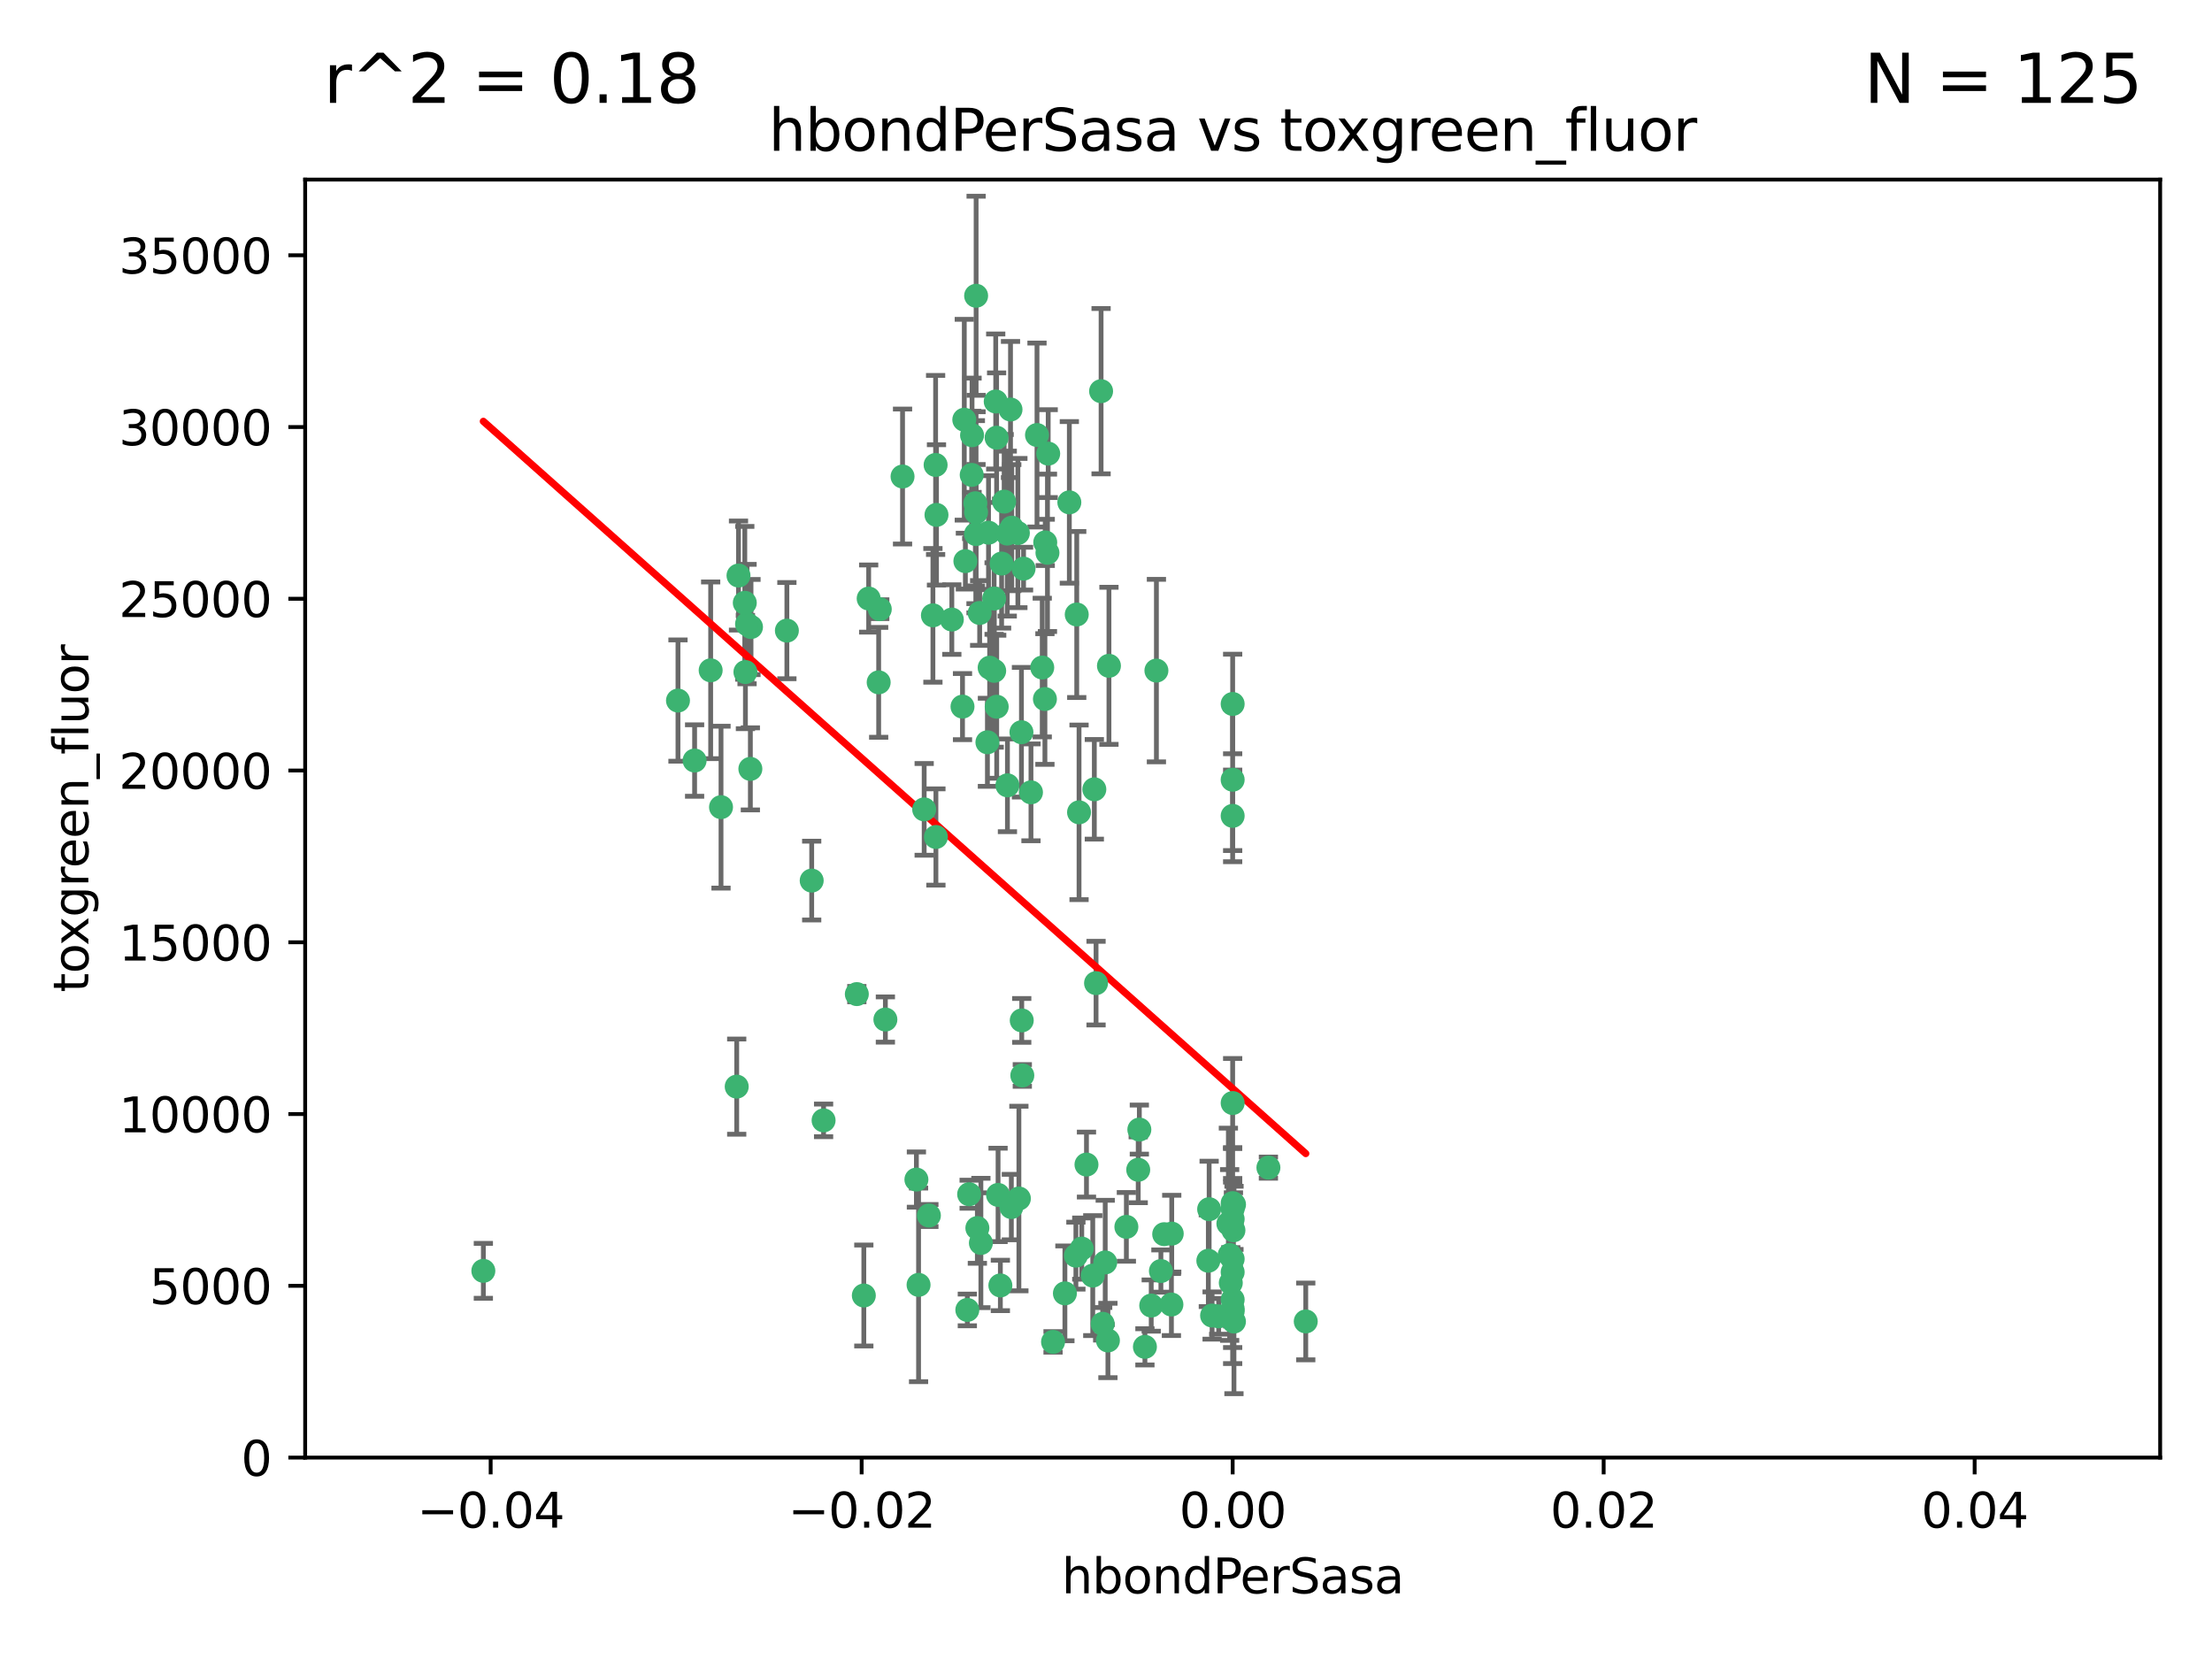 <?xml version="1.0" encoding="utf-8" standalone="no"?>
<!DOCTYPE svg PUBLIC "-//W3C//DTD SVG 1.1//EN"
  "http://www.w3.org/Graphics/SVG/1.1/DTD/svg11.dtd">
<svg xmlns:xlink="http://www.w3.org/1999/xlink" width="460.8pt" height="345.6pt" viewBox="0 0 460.8 345.6" xmlns="http://www.w3.org/2000/svg" version="1.1">
 <defs>
  <style type="text/css">*{stroke-linejoin: round; stroke-linecap: butt}</style>
 </defs>
 <g id="figure_1">
  <g id="patch_1">
   <path d="M 0 345.6 
L 460.8 345.6 
L 460.8 0 
L 0 0 
z
" style="fill: #ffffff"/>
  </g>
  <g id="axes_1">
   <g id="patch_2">
    <path d="M 63.571 303.64 
L 450 303.64 
L 450 37.411 
L 63.571 37.411 
z
" style="fill: #ffffff"/>
   </g>
   <g id="PathCollection_1">
    <defs>
     <path id="m0ef113fc0e" d="M 0 1.118 
C 0.297 1.118 0.581 1 0.791 0.791 
C 1 0.581 1.118 0.297 1.118 0 
C 1.118 -0.297 1 -0.581 0.791 -0.791 
C 0.581 -1 0.297 -1.118 0 -1.118 
C -0.297 -1.118 -0.581 -1 -0.791 -0.791 
C -1 -0.581 -1.118 -0.297 -1.118 0 
C -1.118 0.297 -1 0.581 -0.791 0.791 
C -0.581 1 -0.297 1.118 0 1.118 
z
" style="stroke: #3cb371"/>
    </defs>
    <g clip-path="url(#pc6b4d500c1)">
     <use xlink:href="#m0ef113fc0e" x="207.091" y="124.69" style="fill: #3cb371; stroke: #3cb371"/>
     <use xlink:href="#m0ef113fc0e" x="216.026" y="90.623" style="fill: #3cb371; stroke: #3cb371"/>
     <use xlink:href="#m0ef113fc0e" x="209.184" y="104.496" style="fill: #3cb371; stroke: #3cb371"/>
     <use xlink:href="#m0ef113fc0e" x="212.786" y="152.536" style="fill: #3cb371; stroke: #3cb371"/>
     <use xlink:href="#m0ef113fc0e" x="217.677" y="145.62" style="fill: #3cb371; stroke: #3cb371"/>
     <use xlink:href="#m0ef113fc0e" x="194.905" y="96.857" style="fill: #3cb371; stroke: #3cb371"/>
     <use xlink:href="#m0ef113fc0e" x="155.626" y="130.005" style="fill: #3cb371; stroke: #3cb371"/>
     <use xlink:href="#m0ef113fc0e" x="203.329" y="106.718" style="fill: #3cb371; stroke: #3cb371"/>
     <use xlink:href="#m0ef113fc0e" x="217.743" y="112.994" style="fill: #3cb371; stroke: #3cb371"/>
     <use xlink:href="#m0ef113fc0e" x="180.96" y="124.689" style="fill: #3cb371; stroke: #3cb371"/>
     <use xlink:href="#m0ef113fc0e" x="188.017" y="99.267" style="fill: #3cb371; stroke: #3cb371"/>
     <use xlink:href="#m0ef113fc0e" x="100.691" y="264.74" style="fill: #3cb371; stroke: #3cb371"/>
     <use xlink:href="#m0ef113fc0e" x="195.087" y="107.264" style="fill: #3cb371; stroke: #3cb371"/>
     <use xlink:href="#m0ef113fc0e" x="218.359" y="94.5" style="fill: #3cb371; stroke: #3cb371"/>
     <use xlink:href="#m0ef113fc0e" x="155.286" y="139.999" style="fill: #3cb371; stroke: #3cb371"/>
     <use xlink:href="#m0ef113fc0e" x="207.613" y="91.178" style="fill: #3cb371; stroke: #3cb371"/>
     <use xlink:href="#m0ef113fc0e" x="203.319" y="111.261" style="fill: #3cb371; stroke: #3cb371"/>
     <use xlink:href="#m0ef113fc0e" x="210.508" y="85.309" style="fill: #3cb371; stroke: #3cb371"/>
     <use xlink:href="#m0ef113fc0e" x="150.202" y="168.143" style="fill: #3cb371; stroke: #3cb371"/>
     <use xlink:href="#m0ef113fc0e" x="156.315" y="160.173" style="fill: #3cb371; stroke: #3cb371"/>
     <use xlink:href="#m0ef113fc0e" x="183.044" y="142.145" style="fill: #3cb371; stroke: #3cb371"/>
     <use xlink:href="#m0ef113fc0e" x="148.044" y="139.64" style="fill: #3cb371; stroke: #3cb371"/>
     <use xlink:href="#m0ef113fc0e" x="207.633" y="147.225" style="fill: #3cb371; stroke: #3cb371"/>
     <use xlink:href="#m0ef113fc0e" x="208.652" y="117.402" style="fill: #3cb371; stroke: #3cb371"/>
     <use xlink:href="#m0ef113fc0e" x="198.284" y="129.063" style="fill: #3cb371; stroke: #3cb371"/>
     <use xlink:href="#m0ef113fc0e" x="209.828" y="111.157" style="fill: #3cb371; stroke: #3cb371"/>
     <use xlink:href="#m0ef113fc0e" x="163.922" y="131.368" style="fill: #3cb371; stroke: #3cb371"/>
     <use xlink:href="#m0ef113fc0e" x="224.305" y="128.013" style="fill: #3cb371; stroke: #3cb371"/>
     <use xlink:href="#m0ef113fc0e" x="155.154" y="125.579" style="fill: #3cb371; stroke: #3cb371"/>
     <use xlink:href="#m0ef113fc0e" x="153.844" y="119.895" style="fill: #3cb371; stroke: #3cb371"/>
     <use xlink:href="#m0ef113fc0e" x="153.471" y="226.363" style="fill: #3cb371; stroke: #3cb371"/>
     <use xlink:href="#m0ef113fc0e" x="202.424" y="98.934" style="fill: #3cb371; stroke: #3cb371"/>
     <use xlink:href="#m0ef113fc0e" x="200.88" y="87.434" style="fill: #3cb371; stroke: #3cb371"/>
     <use xlink:href="#m0ef113fc0e" x="205.928" y="110.968" style="fill: #3cb371; stroke: #3cb371"/>
     <use xlink:href="#m0ef113fc0e" x="212.043" y="111.045" style="fill: #3cb371; stroke: #3cb371"/>
     <use xlink:href="#m0ef113fc0e" x="203.603" y="255.824" style="fill: #3cb371; stroke: #3cb371"/>
     <use xlink:href="#m0ef113fc0e" x="222.763" y="104.651" style="fill: #3cb371; stroke: #3cb371"/>
     <use xlink:href="#m0ef113fc0e" x="206.164" y="139.091" style="fill: #3cb371; stroke: #3cb371"/>
     <use xlink:href="#m0ef113fc0e" x="201.107" y="116.895" style="fill: #3cb371; stroke: #3cb371"/>
     <use xlink:href="#m0ef113fc0e" x="204.083" y="127.696" style="fill: #3cb371; stroke: #3cb371"/>
     <use xlink:href="#m0ef113fc0e" x="212.848" y="212.57" style="fill: #3cb371; stroke: #3cb371"/>
     <use xlink:href="#m0ef113fc0e" x="203.19" y="104.837" style="fill: #3cb371; stroke: #3cb371"/>
     <use xlink:href="#m0ef113fc0e" x="210.768" y="109.922" style="fill: #3cb371; stroke: #3cb371"/>
     <use xlink:href="#m0ef113fc0e" x="241.838" y="264.78" style="fill: #3cb371; stroke: #3cb371"/>
     <use xlink:href="#m0ef113fc0e" x="203.344" y="61.614" style="fill: #3cb371; stroke: #3cb371"/>
     <use xlink:href="#m0ef113fc0e" x="264.233" y="243.238" style="fill: #3cb371; stroke: #3cb371"/>
     <use xlink:href="#m0ef113fc0e" x="212.255" y="249.673" style="fill: #3cb371; stroke: #3cb371"/>
     <use xlink:href="#m0ef113fc0e" x="207.106" y="139.744" style="fill: #3cb371; stroke: #3cb371"/>
     <use xlink:href="#m0ef113fc0e" x="219.368" y="279.539" style="fill: #3cb371; stroke: #3cb371"/>
     <use xlink:href="#m0ef113fc0e" x="213.226" y="118.457" style="fill: #3cb371; stroke: #3cb371"/>
     <use xlink:href="#m0ef113fc0e" x="217.118" y="139.063" style="fill: #3cb371; stroke: #3cb371"/>
     <use xlink:href="#m0ef113fc0e" x="207.427" y="83.639" style="fill: #3cb371; stroke: #3cb371"/>
     <use xlink:href="#m0ef113fc0e" x="202.496" y="90.667" style="fill: #3cb371; stroke: #3cb371"/>
     <use xlink:href="#m0ef113fc0e" x="209.868" y="163.599" style="fill: #3cb371; stroke: #3cb371"/>
     <use xlink:href="#m0ef113fc0e" x="184.442" y="212.385" style="fill: #3cb371; stroke: #3cb371"/>
     <use xlink:href="#m0ef113fc0e" x="204.337" y="258.935" style="fill: #3cb371; stroke: #3cb371"/>
     <use xlink:href="#m0ef113fc0e" x="210.682" y="251.456" style="fill: #3cb371; stroke: #3cb371"/>
     <use xlink:href="#m0ef113fc0e" x="207.916" y="248.922" style="fill: #3cb371; stroke: #3cb371"/>
     <use xlink:href="#m0ef113fc0e" x="225.351" y="260.105" style="fill: #3cb371; stroke: #3cb371"/>
     <use xlink:href="#m0ef113fc0e" x="183.273" y="126.902" style="fill: #3cb371; stroke: #3cb371"/>
     <use xlink:href="#m0ef113fc0e" x="205.698" y="154.63" style="fill: #3cb371; stroke: #3cb371"/>
     <use xlink:href="#m0ef113fc0e" x="194.344" y="128.187" style="fill: #3cb371; stroke: #3cb371"/>
     <use xlink:href="#m0ef113fc0e" x="229.376" y="81.492" style="fill: #3cb371; stroke: #3cb371"/>
     <use xlink:href="#m0ef113fc0e" x="194.968" y="174.36" style="fill: #3cb371; stroke: #3cb371"/>
     <use xlink:href="#m0ef113fc0e" x="201.512" y="272.882" style="fill: #3cb371; stroke: #3cb371"/>
     <use xlink:href="#m0ef113fc0e" x="244.095" y="256.988" style="fill: #3cb371; stroke: #3cb371"/>
     <use xlink:href="#m0ef113fc0e" x="144.699" y="158.432" style="fill: #3cb371; stroke: #3cb371"/>
     <use xlink:href="#m0ef113fc0e" x="251.887" y="251.897" style="fill: #3cb371; stroke: #3cb371"/>
     <use xlink:href="#m0ef113fc0e" x="141.236" y="145.94" style="fill: #3cb371; stroke: #3cb371"/>
     <use xlink:href="#m0ef113fc0e" x="242.524" y="257.105" style="fill: #3cb371; stroke: #3cb371"/>
     <use xlink:href="#m0ef113fc0e" x="230.238" y="262.988" style="fill: #3cb371; stroke: #3cb371"/>
     <use xlink:href="#m0ef113fc0e" x="190.904" y="245.725" style="fill: #3cb371; stroke: #3cb371"/>
     <use xlink:href="#m0ef113fc0e" x="256.786" y="146.651" style="fill: #3cb371; stroke: #3cb371"/>
     <use xlink:href="#m0ef113fc0e" x="208.395" y="267.779" style="fill: #3cb371; stroke: #3cb371"/>
     <use xlink:href="#m0ef113fc0e" x="237.346" y="235.312" style="fill: #3cb371; stroke: #3cb371"/>
     <use xlink:href="#m0ef113fc0e" x="228.328" y="204.805" style="fill: #3cb371; stroke: #3cb371"/>
     <use xlink:href="#m0ef113fc0e" x="252.503" y="274.048" style="fill: #3cb371; stroke: #3cb371"/>
     <use xlink:href="#m0ef113fc0e" x="256.948" y="256.296" style="fill: #3cb371; stroke: #3cb371"/>
     <use xlink:href="#m0ef113fc0e" x="256.786" y="251.831" style="fill: #3cb371; stroke: #3cb371"/>
     <use xlink:href="#m0ef113fc0e" x="244.027" y="271.758" style="fill: #3cb371; stroke: #3cb371"/>
     <use xlink:href="#m0ef113fc0e" x="201.889" y="248.779" style="fill: #3cb371; stroke: #3cb371"/>
     <use xlink:href="#m0ef113fc0e" x="256.397" y="267.249" style="fill: #3cb371; stroke: #3cb371"/>
     <use xlink:href="#m0ef113fc0e" x="169.091" y="183.443" style="fill: #3cb371; stroke: #3cb371"/>
     <use xlink:href="#m0ef113fc0e" x="156.447" y="130.623" style="fill: #3cb371; stroke: #3cb371"/>
     <use xlink:href="#m0ef113fc0e" x="200.508" y="147.201" style="fill: #3cb371; stroke: #3cb371"/>
     <use xlink:href="#m0ef113fc0e" x="238.508" y="280.572" style="fill: #3cb371; stroke: #3cb371"/>
     <use xlink:href="#m0ef113fc0e" x="234.644" y="255.577" style="fill: #3cb371; stroke: #3cb371"/>
     <use xlink:href="#m0ef113fc0e" x="253.875" y="274.217" style="fill: #3cb371; stroke: #3cb371"/>
     <use xlink:href="#m0ef113fc0e" x="229.709" y="275.771" style="fill: #3cb371; stroke: #3cb371"/>
     <use xlink:href="#m0ef113fc0e" x="191.354" y="267.661" style="fill: #3cb371; stroke: #3cb371"/>
     <use xlink:href="#m0ef113fc0e" x="214.771" y="165.057" style="fill: #3cb371; stroke: #3cb371"/>
     <use xlink:href="#m0ef113fc0e" x="237.113" y="243.688" style="fill: #3cb371; stroke: #3cb371"/>
     <use xlink:href="#m0ef113fc0e" x="224.785" y="169.223" style="fill: #3cb371; stroke: #3cb371"/>
     <use xlink:href="#m0ef113fc0e" x="226.333" y="242.601" style="fill: #3cb371; stroke: #3cb371"/>
     <use xlink:href="#m0ef113fc0e" x="178.492" y="207.089" style="fill: #3cb371; stroke: #3cb371"/>
     <use xlink:href="#m0ef113fc0e" x="221.839" y="269.432" style="fill: #3cb371; stroke: #3cb371"/>
     <use xlink:href="#m0ef113fc0e" x="230.801" y="279.246" style="fill: #3cb371; stroke: #3cb371"/>
     <use xlink:href="#m0ef113fc0e" x="212.966" y="224.032" style="fill: #3cb371; stroke: #3cb371"/>
     <use xlink:href="#m0ef113fc0e" x="179.951" y="269.878" style="fill: #3cb371; stroke: #3cb371"/>
     <use xlink:href="#m0ef113fc0e" x="227.97" y="164.427" style="fill: #3cb371; stroke: #3cb371"/>
     <use xlink:href="#m0ef113fc0e" x="256.786" y="262.267" style="fill: #3cb371; stroke: #3cb371"/>
     <use xlink:href="#m0ef113fc0e" x="224.129" y="261.576" style="fill: #3cb371; stroke: #3cb371"/>
     <use xlink:href="#m0ef113fc0e" x="193.505" y="253.214" style="fill: #3cb371; stroke: #3cb371"/>
     <use xlink:href="#m0ef113fc0e" x="256.786" y="270.754" style="fill: #3cb371; stroke: #3cb371"/>
     <use xlink:href="#m0ef113fc0e" x="240.902" y="139.694" style="fill: #3cb371; stroke: #3cb371"/>
     <use xlink:href="#m0ef113fc0e" x="257.056" y="275.304" style="fill: #3cb371; stroke: #3cb371"/>
     <use xlink:href="#m0ef113fc0e" x="256.786" y="229.784" style="fill: #3cb371; stroke: #3cb371"/>
     <use xlink:href="#m0ef113fc0e" x="192.522" y="168.609" style="fill: #3cb371; stroke: #3cb371"/>
     <use xlink:href="#m0ef113fc0e" x="256.786" y="272.633" style="fill: #3cb371; stroke: #3cb371"/>
     <use xlink:href="#m0ef113fc0e" x="256.159" y="261.438" style="fill: #3cb371; stroke: #3cb371"/>
     <use xlink:href="#m0ef113fc0e" x="256.786" y="162.431" style="fill: #3cb371; stroke: #3cb371"/>
     <use xlink:href="#m0ef113fc0e" x="239.822" y="271.971" style="fill: #3cb371; stroke: #3cb371"/>
     <use xlink:href="#m0ef113fc0e" x="218.205" y="115.163" style="fill: #3cb371; stroke: #3cb371"/>
     <use xlink:href="#m0ef113fc0e" x="256.786" y="265.008" style="fill: #3cb371; stroke: #3cb371"/>
     <use xlink:href="#m0ef113fc0e" x="272.013" y="275.279" style="fill: #3cb371; stroke: #3cb371"/>
     <use xlink:href="#m0ef113fc0e" x="227.642" y="265.73" style="fill: #3cb371; stroke: #3cb371"/>
     <use xlink:href="#m0ef113fc0e" x="231.015" y="138.702" style="fill: #3cb371; stroke: #3cb371"/>
     <use xlink:href="#m0ef113fc0e" x="251.718" y="262.635" style="fill: #3cb371; stroke: #3cb371"/>
     <use xlink:href="#m0ef113fc0e" x="256.786" y="250.635" style="fill: #3cb371; stroke: #3cb371"/>
     <use xlink:href="#m0ef113fc0e" x="257.069" y="250.921" style="fill: #3cb371; stroke: #3cb371"/>
     <use xlink:href="#m0ef113fc0e" x="256.786" y="273.168" style="fill: #3cb371; stroke: #3cb371"/>
     <use xlink:href="#m0ef113fc0e" x="171.569" y="233.393" style="fill: #3cb371; stroke: #3cb371"/>
     <use xlink:href="#m0ef113fc0e" x="256.786" y="169.96" style="fill: #3cb371; stroke: #3cb371"/>
     <use xlink:href="#m0ef113fc0e" x="255.894" y="254.905" style="fill: #3cb371; stroke: #3cb371"/>
     <use xlink:href="#m0ef113fc0e" x="256.786" y="253.951" style="fill: #3cb371; stroke: #3cb371"/>
    </g>
   </g>
   <g id="matplotlib.axis_1">
    <g id="xtick_1">
     <g id="line2d_1">
      <defs>
       <path id="ma9fe9a55c8" d="M 0 0 
L 0 3.5 
" style="stroke: #000000; stroke-width: 0.8"/>
      </defs>
      <g>
       <use xlink:href="#ma9fe9a55c8" x="102.214" y="303.64" style="stroke: #000000; stroke-width: 0.8"/>
      </g>
     </g>
     <g id="text_1">
      <!-- −0.04 -->
      <g transform="translate(86.891 318.238)scale(0.1 -0.1)">
       <defs>
        <path id="DejaVuSans-2212" d="M 678 2272 
L 4684 2272 
L 4684 1741 
L 678 1741 
L 678 2272 
z
" transform="scale(0.016)"/>
        <path id="DejaVuSans-30" d="M 2034 4250 
Q 1547 4250 1301 3770 
Q 1056 3291 1056 2328 
Q 1056 1369 1301 889 
Q 1547 409 2034 409 
Q 2525 409 2770 889 
Q 3016 1369 3016 2328 
Q 3016 3291 2770 3770 
Q 2525 4250 2034 4250 
z
M 2034 4750 
Q 2819 4750 3233 4129 
Q 3647 3509 3647 2328 
Q 3647 1150 3233 529 
Q 2819 -91 2034 -91 
Q 1250 -91 836 529 
Q 422 1150 422 2328 
Q 422 3509 836 4129 
Q 1250 4750 2034 4750 
z
" transform="scale(0.016)"/>
        <path id="DejaVuSans-2e" d="M 684 794 
L 1344 794 
L 1344 0 
L 684 0 
L 684 794 
z
" transform="scale(0.016)"/>
        <path id="DejaVuSans-34" d="M 2419 4116 
L 825 1625 
L 2419 1625 
L 2419 4116 
z
M 2253 4666 
L 3047 4666 
L 3047 1625 
L 3713 1625 
L 3713 1100 
L 3047 1100 
L 3047 0 
L 2419 0 
L 2419 1100 
L 313 1100 
L 313 1709 
L 2253 4666 
z
" transform="scale(0.016)"/>
       </defs>
       <use xlink:href="#DejaVuSans-2212"/>
       <use xlink:href="#DejaVuSans-30" x="83.789"/>
       <use xlink:href="#DejaVuSans-2e" x="147.412"/>
       <use xlink:href="#DejaVuSans-30" x="179.199"/>
       <use xlink:href="#DejaVuSans-34" x="242.822"/>
      </g>
     </g>
    </g>
    <g id="xtick_2">
     <g id="line2d_2">
      <g>
       <use xlink:href="#ma9fe9a55c8" x="179.5" y="303.64" style="stroke: #000000; stroke-width: 0.8"/>
      </g>
     </g>
     <g id="text_2">
      <!-- −0.02 -->
      <g transform="translate(164.177 318.238)scale(0.1 -0.1)">
       <defs>
        <path id="DejaVuSans-32" d="M 1228 531 
L 3431 531 
L 3431 0 
L 469 0 
L 469 531 
Q 828 903 1448 1529 
Q 2069 2156 2228 2338 
Q 2531 2678 2651 2914 
Q 2772 3150 2772 3378 
Q 2772 3750 2511 3984 
Q 2250 4219 1831 4219 
Q 1534 4219 1204 4116 
Q 875 4013 500 3803 
L 500 4441 
Q 881 4594 1212 4672 
Q 1544 4750 1819 4750 
Q 2544 4750 2975 4387 
Q 3406 4025 3406 3419 
Q 3406 3131 3298 2873 
Q 3191 2616 2906 2266 
Q 2828 2175 2409 1742 
Q 1991 1309 1228 531 
z
" transform="scale(0.016)"/>
       </defs>
       <use xlink:href="#DejaVuSans-2212"/>
       <use xlink:href="#DejaVuSans-30" x="83.789"/>
       <use xlink:href="#DejaVuSans-2e" x="147.412"/>
       <use xlink:href="#DejaVuSans-30" x="179.199"/>
       <use xlink:href="#DejaVuSans-32" x="242.822"/>
      </g>
     </g>
    </g>
    <g id="xtick_3">
     <g id="line2d_3">
      <g>
       <use xlink:href="#ma9fe9a55c8" x="256.786" y="303.64" style="stroke: #000000; stroke-width: 0.8"/>
      </g>
     </g>
     <g id="text_3">
      <!-- 0.00 -->
      <g transform="translate(245.653 318.238)scale(0.1 -0.1)">
       <use xlink:href="#DejaVuSans-30"/>
       <use xlink:href="#DejaVuSans-2e" x="63.623"/>
       <use xlink:href="#DejaVuSans-30" x="95.41"/>
       <use xlink:href="#DejaVuSans-30" x="159.033"/>
      </g>
     </g>
    </g>
    <g id="xtick_4">
     <g id="line2d_4">
      <g>
       <use xlink:href="#ma9fe9a55c8" x="334.071" y="303.64" style="stroke: #000000; stroke-width: 0.8"/>
      </g>
     </g>
     <g id="text_4">
      <!-- 0.02 -->
      <g transform="translate(322.939 318.238)scale(0.1 -0.1)">
       <use xlink:href="#DejaVuSans-30"/>
       <use xlink:href="#DejaVuSans-2e" x="63.623"/>
       <use xlink:href="#DejaVuSans-30" x="95.41"/>
       <use xlink:href="#DejaVuSans-32" x="159.033"/>
      </g>
     </g>
    </g>
    <g id="xtick_5">
     <g id="line2d_5">
      <g>
       <use xlink:href="#ma9fe9a55c8" x="411.357" y="303.64" style="stroke: #000000; stroke-width: 0.8"/>
      </g>
     </g>
     <g id="text_5">
      <!-- 0.04 -->
      <g transform="translate(400.224 318.238)scale(0.1 -0.1)">
       <use xlink:href="#DejaVuSans-30"/>
       <use xlink:href="#DejaVuSans-2e" x="63.623"/>
       <use xlink:href="#DejaVuSans-30" x="95.41"/>
       <use xlink:href="#DejaVuSans-34" x="159.033"/>
      </g>
     </g>
    </g>
    <g id="text_6">
     <!-- hbondPerSasa -->
     <g transform="translate(221.168 331.917)scale(0.1 -0.1)">
      <defs>
       <path id="DejaVuSans-68" d="M 3513 2113 
L 3513 0 
L 2938 0 
L 2938 2094 
Q 2938 2591 2744 2837 
Q 2550 3084 2163 3084 
Q 1697 3084 1428 2787 
Q 1159 2491 1159 1978 
L 1159 0 
L 581 0 
L 581 4863 
L 1159 4863 
L 1159 2956 
Q 1366 3272 1645 3428 
Q 1925 3584 2291 3584 
Q 2894 3584 3203 3211 
Q 3513 2838 3513 2113 
z
" transform="scale(0.016)"/>
       <path id="DejaVuSans-62" d="M 3116 1747 
Q 3116 2381 2855 2742 
Q 2594 3103 2138 3103 
Q 1681 3103 1420 2742 
Q 1159 2381 1159 1747 
Q 1159 1113 1420 752 
Q 1681 391 2138 391 
Q 2594 391 2855 752 
Q 3116 1113 3116 1747 
z
M 1159 2969 
Q 1341 3281 1617 3432 
Q 1894 3584 2278 3584 
Q 2916 3584 3314 3078 
Q 3713 2572 3713 1747 
Q 3713 922 3314 415 
Q 2916 -91 2278 -91 
Q 1894 -91 1617 61 
Q 1341 213 1159 525 
L 1159 0 
L 581 0 
L 581 4863 
L 1159 4863 
L 1159 2969 
z
" transform="scale(0.016)"/>
       <path id="DejaVuSans-6f" d="M 1959 3097 
Q 1497 3097 1228 2736 
Q 959 2375 959 1747 
Q 959 1119 1226 758 
Q 1494 397 1959 397 
Q 2419 397 2687 759 
Q 2956 1122 2956 1747 
Q 2956 2369 2687 2733 
Q 2419 3097 1959 3097 
z
M 1959 3584 
Q 2709 3584 3137 3096 
Q 3566 2609 3566 1747 
Q 3566 888 3137 398 
Q 2709 -91 1959 -91 
Q 1206 -91 779 398 
Q 353 888 353 1747 
Q 353 2609 779 3096 
Q 1206 3584 1959 3584 
z
" transform="scale(0.016)"/>
       <path id="DejaVuSans-6e" d="M 3513 2113 
L 3513 0 
L 2938 0 
L 2938 2094 
Q 2938 2591 2744 2837 
Q 2550 3084 2163 3084 
Q 1697 3084 1428 2787 
Q 1159 2491 1159 1978 
L 1159 0 
L 581 0 
L 581 3500 
L 1159 3500 
L 1159 2956 
Q 1366 3272 1645 3428 
Q 1925 3584 2291 3584 
Q 2894 3584 3203 3211 
Q 3513 2838 3513 2113 
z
" transform="scale(0.016)"/>
       <path id="DejaVuSans-64" d="M 2906 2969 
L 2906 4863 
L 3481 4863 
L 3481 0 
L 2906 0 
L 2906 525 
Q 2725 213 2448 61 
Q 2172 -91 1784 -91 
Q 1150 -91 751 415 
Q 353 922 353 1747 
Q 353 2572 751 3078 
Q 1150 3584 1784 3584 
Q 2172 3584 2448 3432 
Q 2725 3281 2906 2969 
z
M 947 1747 
Q 947 1113 1208 752 
Q 1469 391 1925 391 
Q 2381 391 2643 752 
Q 2906 1113 2906 1747 
Q 2906 2381 2643 2742 
Q 2381 3103 1925 3103 
Q 1469 3103 1208 2742 
Q 947 2381 947 1747 
z
" transform="scale(0.016)"/>
       <path id="DejaVuSans-50" d="M 1259 4147 
L 1259 2394 
L 2053 2394 
Q 2494 2394 2734 2622 
Q 2975 2850 2975 3272 
Q 2975 3691 2734 3919 
Q 2494 4147 2053 4147 
L 1259 4147 
z
M 628 4666 
L 2053 4666 
Q 2838 4666 3239 4311 
Q 3641 3956 3641 3272 
Q 3641 2581 3239 2228 
Q 2838 1875 2053 1875 
L 1259 1875 
L 1259 0 
L 628 0 
L 628 4666 
z
" transform="scale(0.016)"/>
       <path id="DejaVuSans-65" d="M 3597 1894 
L 3597 1613 
L 953 1613 
Q 991 1019 1311 708 
Q 1631 397 2203 397 
Q 2534 397 2845 478 
Q 3156 559 3463 722 
L 3463 178 
Q 3153 47 2828 -22 
Q 2503 -91 2169 -91 
Q 1331 -91 842 396 
Q 353 884 353 1716 
Q 353 2575 817 3079 
Q 1281 3584 2069 3584 
Q 2775 3584 3186 3129 
Q 3597 2675 3597 1894 
z
M 3022 2063 
Q 3016 2534 2758 2815 
Q 2500 3097 2075 3097 
Q 1594 3097 1305 2825 
Q 1016 2553 972 2059 
L 3022 2063 
z
" transform="scale(0.016)"/>
       <path id="DejaVuSans-72" d="M 2631 2963 
Q 2534 3019 2420 3045 
Q 2306 3072 2169 3072 
Q 1681 3072 1420 2755 
Q 1159 2438 1159 1844 
L 1159 0 
L 581 0 
L 581 3500 
L 1159 3500 
L 1159 2956 
Q 1341 3275 1631 3429 
Q 1922 3584 2338 3584 
Q 2397 3584 2469 3576 
Q 2541 3569 2628 3553 
L 2631 2963 
z
" transform="scale(0.016)"/>
       <path id="DejaVuSans-53" d="M 3425 4513 
L 3425 3897 
Q 3066 4069 2747 4153 
Q 2428 4238 2131 4238 
Q 1616 4238 1336 4038 
Q 1056 3838 1056 3469 
Q 1056 3159 1242 3001 
Q 1428 2844 1947 2747 
L 2328 2669 
Q 3034 2534 3370 2195 
Q 3706 1856 3706 1288 
Q 3706 609 3251 259 
Q 2797 -91 1919 -91 
Q 1588 -91 1214 -16 
Q 841 59 441 206 
L 441 856 
Q 825 641 1194 531 
Q 1563 422 1919 422 
Q 2459 422 2753 634 
Q 3047 847 3047 1241 
Q 3047 1584 2836 1778 
Q 2625 1972 2144 2069 
L 1759 2144 
Q 1053 2284 737 2584 
Q 422 2884 422 3419 
Q 422 4038 858 4394 
Q 1294 4750 2059 4750 
Q 2388 4750 2728 4690 
Q 3069 4631 3425 4513 
z
" transform="scale(0.016)"/>
       <path id="DejaVuSans-61" d="M 2194 1759 
Q 1497 1759 1228 1600 
Q 959 1441 959 1056 
Q 959 750 1161 570 
Q 1363 391 1709 391 
Q 2188 391 2477 730 
Q 2766 1069 2766 1631 
L 2766 1759 
L 2194 1759 
z
M 3341 1997 
L 3341 0 
L 2766 0 
L 2766 531 
Q 2569 213 2275 61 
Q 1981 -91 1556 -91 
Q 1019 -91 701 211 
Q 384 513 384 1019 
Q 384 1609 779 1909 
Q 1175 2209 1959 2209 
L 2766 2209 
L 2766 2266 
Q 2766 2663 2505 2880 
Q 2244 3097 1772 3097 
Q 1472 3097 1187 3025 
Q 903 2953 641 2809 
L 641 3341 
Q 956 3463 1253 3523 
Q 1550 3584 1831 3584 
Q 2591 3584 2966 3190 
Q 3341 2797 3341 1997 
z
" transform="scale(0.016)"/>
       <path id="DejaVuSans-73" d="M 2834 3397 
L 2834 2853 
Q 2591 2978 2328 3040 
Q 2066 3103 1784 3103 
Q 1356 3103 1142 2972 
Q 928 2841 928 2578 
Q 928 2378 1081 2264 
Q 1234 2150 1697 2047 
L 1894 2003 
Q 2506 1872 2764 1633 
Q 3022 1394 3022 966 
Q 3022 478 2636 193 
Q 2250 -91 1575 -91 
Q 1294 -91 989 -36 
Q 684 19 347 128 
L 347 722 
Q 666 556 975 473 
Q 1284 391 1588 391 
Q 1994 391 2212 530 
Q 2431 669 2431 922 
Q 2431 1156 2273 1281 
Q 2116 1406 1581 1522 
L 1381 1569 
Q 847 1681 609 1914 
Q 372 2147 372 2553 
Q 372 3047 722 3315 
Q 1072 3584 1716 3584 
Q 2034 3584 2315 3537 
Q 2597 3491 2834 3397 
z
" transform="scale(0.016)"/>
      </defs>
      <use xlink:href="#DejaVuSans-68"/>
      <use xlink:href="#DejaVuSans-62" x="63.379"/>
      <use xlink:href="#DejaVuSans-6f" x="126.855"/>
      <use xlink:href="#DejaVuSans-6e" x="188.037"/>
      <use xlink:href="#DejaVuSans-64" x="251.416"/>
      <use xlink:href="#DejaVuSans-50" x="314.893"/>
      <use xlink:href="#DejaVuSans-65" x="371.57"/>
      <use xlink:href="#DejaVuSans-72" x="433.094"/>
      <use xlink:href="#DejaVuSans-53" x="474.207"/>
      <use xlink:href="#DejaVuSans-61" x="537.684"/>
      <use xlink:href="#DejaVuSans-73" x="598.963"/>
      <use xlink:href="#DejaVuSans-61" x="651.062"/>
     </g>
    </g>
   </g>
   <g id="matplotlib.axis_2">
    <g id="ytick_1">
     <g id="line2d_6">
      <defs>
       <path id="m277eaf5308" d="M 0 0 
L -3.5 0 
" style="stroke: #000000; stroke-width: 0.8"/>
      </defs>
      <g>
       <use xlink:href="#m277eaf5308" x="63.571" y="303.64" style="stroke: #000000; stroke-width: 0.8"/>
      </g>
     </g>
     <g id="text_7">
      <!-- 0 -->
      <g transform="translate(50.209 307.439)scale(0.1 -0.1)">
       <use xlink:href="#DejaVuSans-30"/>
      </g>
     </g>
    </g>
    <g id="ytick_2">
     <g id="line2d_7">
      <g>
       <use xlink:href="#m277eaf5308" x="63.571" y="267.859" style="stroke: #000000; stroke-width: 0.8"/>
      </g>
     </g>
     <g id="text_8">
      <!-- 5000 -->
      <g transform="translate(31.121 271.658)scale(0.1 -0.1)">
       <defs>
        <path id="DejaVuSans-35" d="M 691 4666 
L 3169 4666 
L 3169 4134 
L 1269 4134 
L 1269 2991 
Q 1406 3038 1543 3061 
Q 1681 3084 1819 3084 
Q 2600 3084 3056 2656 
Q 3513 2228 3513 1497 
Q 3513 744 3044 326 
Q 2575 -91 1722 -91 
Q 1428 -91 1123 -41 
Q 819 9 494 109 
L 494 744 
Q 775 591 1075 516 
Q 1375 441 1709 441 
Q 2250 441 2565 725 
Q 2881 1009 2881 1497 
Q 2881 1984 2565 2268 
Q 2250 2553 1709 2553 
Q 1456 2553 1204 2497 
Q 953 2441 691 2322 
L 691 4666 
z
" transform="scale(0.016)"/>
       </defs>
       <use xlink:href="#DejaVuSans-35"/>
       <use xlink:href="#DejaVuSans-30" x="63.623"/>
       <use xlink:href="#DejaVuSans-30" x="127.246"/>
       <use xlink:href="#DejaVuSans-30" x="190.869"/>
      </g>
     </g>
    </g>
    <g id="ytick_3">
     <g id="line2d_8">
      <g>
       <use xlink:href="#m277eaf5308" x="63.571" y="232.078" style="stroke: #000000; stroke-width: 0.8"/>
      </g>
     </g>
     <g id="text_9">
      <!-- 10000 -->
      <g transform="translate(24.759 235.878)scale(0.1 -0.1)">
       <defs>
        <path id="DejaVuSans-31" d="M 794 531 
L 1825 531 
L 1825 4091 
L 703 3866 
L 703 4441 
L 1819 4666 
L 2450 4666 
L 2450 531 
L 3481 531 
L 3481 0 
L 794 0 
L 794 531 
z
" transform="scale(0.016)"/>
       </defs>
       <use xlink:href="#DejaVuSans-31"/>
       <use xlink:href="#DejaVuSans-30" x="63.623"/>
       <use xlink:href="#DejaVuSans-30" x="127.246"/>
       <use xlink:href="#DejaVuSans-30" x="190.869"/>
       <use xlink:href="#DejaVuSans-30" x="254.492"/>
      </g>
     </g>
    </g>
    <g id="ytick_4">
     <g id="line2d_9">
      <g>
       <use xlink:href="#m277eaf5308" x="63.571" y="196.298" style="stroke: #000000; stroke-width: 0.8"/>
      </g>
     </g>
     <g id="text_10">
      <!-- 15000 -->
      <g transform="translate(24.759 200.097)scale(0.1 -0.1)">
       <use xlink:href="#DejaVuSans-31"/>
       <use xlink:href="#DejaVuSans-35" x="63.623"/>
       <use xlink:href="#DejaVuSans-30" x="127.246"/>
       <use xlink:href="#DejaVuSans-30" x="190.869"/>
       <use xlink:href="#DejaVuSans-30" x="254.492"/>
      </g>
     </g>
    </g>
    <g id="ytick_5">
     <g id="line2d_10">
      <g>
       <use xlink:href="#m277eaf5308" x="63.571" y="160.517" style="stroke: #000000; stroke-width: 0.8"/>
      </g>
     </g>
     <g id="text_11">
      <!-- 20000 -->
      <g transform="translate(24.759 164.316)scale(0.1 -0.1)">
       <use xlink:href="#DejaVuSans-32"/>
       <use xlink:href="#DejaVuSans-30" x="63.623"/>
       <use xlink:href="#DejaVuSans-30" x="127.246"/>
       <use xlink:href="#DejaVuSans-30" x="190.869"/>
       <use xlink:href="#DejaVuSans-30" x="254.492"/>
      </g>
     </g>
    </g>
    <g id="ytick_6">
     <g id="line2d_11">
      <g>
       <use xlink:href="#m277eaf5308" x="63.571" y="124.736" style="stroke: #000000; stroke-width: 0.8"/>
      </g>
     </g>
     <g id="text_12">
      <!-- 25000 -->
      <g transform="translate(24.759 128.535)scale(0.1 -0.1)">
       <use xlink:href="#DejaVuSans-32"/>
       <use xlink:href="#DejaVuSans-35" x="63.623"/>
       <use xlink:href="#DejaVuSans-30" x="127.246"/>
       <use xlink:href="#DejaVuSans-30" x="190.869"/>
       <use xlink:href="#DejaVuSans-30" x="254.492"/>
      </g>
     </g>
    </g>
    <g id="ytick_7">
     <g id="line2d_12">
      <g>
       <use xlink:href="#m277eaf5308" x="63.571" y="88.955" style="stroke: #000000; stroke-width: 0.8"/>
      </g>
     </g>
     <g id="text_13">
      <!-- 30000 -->
      <g transform="translate(24.759 92.754)scale(0.1 -0.1)">
       <defs>
        <path id="DejaVuSans-33" d="M 2597 2516 
Q 3050 2419 3304 2112 
Q 3559 1806 3559 1356 
Q 3559 666 3084 287 
Q 2609 -91 1734 -91 
Q 1441 -91 1130 -33 
Q 819 25 488 141 
L 488 750 
Q 750 597 1062 519 
Q 1375 441 1716 441 
Q 2309 441 2620 675 
Q 2931 909 2931 1356 
Q 2931 1769 2642 2001 
Q 2353 2234 1838 2234 
L 1294 2234 
L 1294 2753 
L 1863 2753 
Q 2328 2753 2575 2939 
Q 2822 3125 2822 3475 
Q 2822 3834 2567 4026 
Q 2313 4219 1838 4219 
Q 1578 4219 1281 4162 
Q 984 4106 628 3988 
L 628 4550 
Q 988 4650 1302 4700 
Q 1616 4750 1894 4750 
Q 2613 4750 3031 4423 
Q 3450 4097 3450 3541 
Q 3450 3153 3228 2886 
Q 3006 2619 2597 2516 
z
" transform="scale(0.016)"/>
       </defs>
       <use xlink:href="#DejaVuSans-33"/>
       <use xlink:href="#DejaVuSans-30" x="63.623"/>
       <use xlink:href="#DejaVuSans-30" x="127.246"/>
       <use xlink:href="#DejaVuSans-30" x="190.869"/>
       <use xlink:href="#DejaVuSans-30" x="254.492"/>
      </g>
     </g>
    </g>
    <g id="ytick_8">
     <g id="line2d_13">
      <g>
       <use xlink:href="#m277eaf5308" x="63.571" y="53.174" style="stroke: #000000; stroke-width: 0.8"/>
      </g>
     </g>
     <g id="text_14">
      <!-- 35000 -->
      <g transform="translate(24.759 56.974)scale(0.1 -0.1)">
       <use xlink:href="#DejaVuSans-33"/>
       <use xlink:href="#DejaVuSans-35" x="63.623"/>
       <use xlink:href="#DejaVuSans-30" x="127.246"/>
       <use xlink:href="#DejaVuSans-30" x="190.869"/>
       <use xlink:href="#DejaVuSans-30" x="254.492"/>
      </g>
     </g>
    </g>
    <g id="text_15">
     <!-- toxgreen_fluor -->
     <g transform="translate(18.401 206.72)rotate(-90)scale(0.1 -0.1)">
      <defs>
       <path id="DejaVuSans-74" d="M 1172 4494 
L 1172 3500 
L 2356 3500 
L 2356 3053 
L 1172 3053 
L 1172 1153 
Q 1172 725 1289 603 
Q 1406 481 1766 481 
L 2356 481 
L 2356 0 
L 1766 0 
Q 1100 0 847 248 
Q 594 497 594 1153 
L 594 3053 
L 172 3053 
L 172 3500 
L 594 3500 
L 594 4494 
L 1172 4494 
z
" transform="scale(0.016)"/>
       <path id="DejaVuSans-78" d="M 3513 3500 
L 2247 1797 
L 3578 0 
L 2900 0 
L 1881 1375 
L 863 0 
L 184 0 
L 1544 1831 
L 300 3500 
L 978 3500 
L 1906 2253 
L 2834 3500 
L 3513 3500 
z
" transform="scale(0.016)"/>
       <path id="DejaVuSans-67" d="M 2906 1791 
Q 2906 2416 2648 2759 
Q 2391 3103 1925 3103 
Q 1463 3103 1205 2759 
Q 947 2416 947 1791 
Q 947 1169 1205 825 
Q 1463 481 1925 481 
Q 2391 481 2648 825 
Q 2906 1169 2906 1791 
z
M 3481 434 
Q 3481 -459 3084 -895 
Q 2688 -1331 1869 -1331 
Q 1566 -1331 1297 -1286 
Q 1028 -1241 775 -1147 
L 775 -588 
Q 1028 -725 1275 -790 
Q 1522 -856 1778 -856 
Q 2344 -856 2625 -561 
Q 2906 -266 2906 331 
L 2906 616 
Q 2728 306 2450 153 
Q 2172 0 1784 0 
Q 1141 0 747 490 
Q 353 981 353 1791 
Q 353 2603 747 3093 
Q 1141 3584 1784 3584 
Q 2172 3584 2450 3431 
Q 2728 3278 2906 2969 
L 2906 3500 
L 3481 3500 
L 3481 434 
z
" transform="scale(0.016)"/>
       <path id="DejaVuSans-5f" d="M 3263 -1063 
L 3263 -1509 
L -63 -1509 
L -63 -1063 
L 3263 -1063 
z
" transform="scale(0.016)"/>
       <path id="DejaVuSans-66" d="M 2375 4863 
L 2375 4384 
L 1825 4384 
Q 1516 4384 1395 4259 
Q 1275 4134 1275 3809 
L 1275 3500 
L 2222 3500 
L 2222 3053 
L 1275 3053 
L 1275 0 
L 697 0 
L 697 3053 
L 147 3053 
L 147 3500 
L 697 3500 
L 697 3744 
Q 697 4328 969 4595 
Q 1241 4863 1831 4863 
L 2375 4863 
z
" transform="scale(0.016)"/>
       <path id="DejaVuSans-6c" d="M 603 4863 
L 1178 4863 
L 1178 0 
L 603 0 
L 603 4863 
z
" transform="scale(0.016)"/>
       <path id="DejaVuSans-75" d="M 544 1381 
L 544 3500 
L 1119 3500 
L 1119 1403 
Q 1119 906 1312 657 
Q 1506 409 1894 409 
Q 2359 409 2629 706 
Q 2900 1003 2900 1516 
L 2900 3500 
L 3475 3500 
L 3475 0 
L 2900 0 
L 2900 538 
Q 2691 219 2414 64 
Q 2138 -91 1772 -91 
Q 1169 -91 856 284 
Q 544 659 544 1381 
z
M 1991 3584 
L 1991 3584 
z
" transform="scale(0.016)"/>
      </defs>
      <use xlink:href="#DejaVuSans-74"/>
      <use xlink:href="#DejaVuSans-6f" x="39.209"/>
      <use xlink:href="#DejaVuSans-78" x="97.266"/>
      <use xlink:href="#DejaVuSans-67" x="156.445"/>
      <use xlink:href="#DejaVuSans-72" x="219.922"/>
      <use xlink:href="#DejaVuSans-65" x="258.785"/>
      <use xlink:href="#DejaVuSans-65" x="320.309"/>
      <use xlink:href="#DejaVuSans-6e" x="381.832"/>
      <use xlink:href="#DejaVuSans-5f" x="445.211"/>
      <use xlink:href="#DejaVuSans-66" x="495.211"/>
      <use xlink:href="#DejaVuSans-6c" x="530.416"/>
      <use xlink:href="#DejaVuSans-75" x="558.199"/>
      <use xlink:href="#DejaVuSans-6f" x="621.578"/>
      <use xlink:href="#DejaVuSans-72" x="682.76"/>
     </g>
    </g>
   </g>
   <g id="LineCollection_1">
    <path d="M 207.091 132.143 
L 207.091 117.237 
" clip-path="url(#pc6b4d500c1)" style="fill: none; stroke: #696969"/>
    <path d="M 216.026 109.781 
L 216.026 71.466 
" clip-path="url(#pc6b4d500c1)" style="fill: none; stroke: #696969"/>
    <path d="M 209.184 118.477 
L 209.184 90.515 
" clip-path="url(#pc6b4d500c1)" style="fill: none; stroke: #696969"/>
    <path d="M 212.786 166.039 
L 212.786 139.033 
" clip-path="url(#pc6b4d500c1)" style="fill: none; stroke: #696969"/>
    <path d="M 217.677 159.229 
L 217.677 132.011 
" clip-path="url(#pc6b4d500c1)" style="fill: none; stroke: #696969"/>
    <path d="M 194.905 115.505 
L 194.905 78.209 
" clip-path="url(#pc6b4d500c1)" style="fill: none; stroke: #696969"/>
    <path d="M 155.626 142.442 
L 155.626 117.567 
" clip-path="url(#pc6b4d500c1)" style="fill: none; stroke: #696969"/>
    <path d="M 203.329 127.664 
L 203.329 85.772 
" clip-path="url(#pc6b4d500c1)" style="fill: none; stroke: #696969"/>
    <path d="M 217.743 117.812 
L 217.743 108.176 
" clip-path="url(#pc6b4d500c1)" style="fill: none; stroke: #696969"/>
    <path d="M 180.96 131.683 
L 180.96 117.696 
" clip-path="url(#pc6b4d500c1)" style="fill: none; stroke: #696969"/>
    <path d="M 188.017 113.322 
L 188.017 85.213 
" clip-path="url(#pc6b4d500c1)" style="fill: none; stroke: #696969"/>
    <path d="M 100.691 270.459 
L 100.691 259.021 
" clip-path="url(#pc6b4d500c1)" style="fill: none; stroke: #696969"/>
    <path d="M 195.087 121.88 
L 195.087 92.647 
" clip-path="url(#pc6b4d500c1)" style="fill: none; stroke: #696969"/>
    <path d="M 218.359 103.651 
L 218.359 85.348 
" clip-path="url(#pc6b4d500c1)" style="fill: none; stroke: #696969"/>
    <path d="M 155.286 151.798 
L 155.286 128.2 
" clip-path="url(#pc6b4d500c1)" style="fill: none; stroke: #696969"/>
    <path d="M 207.613 104.675 
L 207.613 77.682 
" clip-path="url(#pc6b4d500c1)" style="fill: none; stroke: #696969"/>
    <path d="M 203.319 125.753 
L 203.319 96.768 
" clip-path="url(#pc6b4d500c1)" style="fill: none; stroke: #696969"/>
    <path d="M 210.508 99.491 
L 210.508 71.128 
" clip-path="url(#pc6b4d500c1)" style="fill: none; stroke: #696969"/>
    <path d="M 150.202 185.006 
L 150.202 151.281 
" clip-path="url(#pc6b4d500c1)" style="fill: none; stroke: #696969"/>
    <path d="M 156.315 168.723 
L 156.315 151.623 
" clip-path="url(#pc6b4d500c1)" style="fill: none; stroke: #696969"/>
    <path d="M 183.044 153.587 
L 183.044 130.704 
" clip-path="url(#pc6b4d500c1)" style="fill: none; stroke: #696969"/>
    <path d="M 148.044 158.046 
L 148.044 121.234 
" clip-path="url(#pc6b4d500c1)" style="fill: none; stroke: #696969"/>
    <path d="M 207.633 162.121 
L 207.633 132.33 
" clip-path="url(#pc6b4d500c1)" style="fill: none; stroke: #696969"/>
    <path d="M 208.652 130.841 
L 208.652 103.963 
" clip-path="url(#pc6b4d500c1)" style="fill: none; stroke: #696969"/>
    <path d="M 198.284 136.31 
L 198.284 121.816 
" clip-path="url(#pc6b4d500c1)" style="fill: none; stroke: #696969"/>
    <path d="M 209.828 128.336 
L 209.828 93.979 
" clip-path="url(#pc6b4d500c1)" style="fill: none; stroke: #696969"/>
    <path d="M 163.922 141.39 
L 163.922 121.347 
" clip-path="url(#pc6b4d500c1)" style="fill: none; stroke: #696969"/>
    <path d="M 224.305 145.305 
L 224.305 110.721 
" clip-path="url(#pc6b4d500c1)" style="fill: none; stroke: #696969"/>
    <path d="M 155.154 141.497 
L 155.154 109.662 
" clip-path="url(#pc6b4d500c1)" style="fill: none; stroke: #696969"/>
    <path d="M 153.844 131.252 
L 153.844 108.538 
" clip-path="url(#pc6b4d500c1)" style="fill: none; stroke: #696969"/>
    <path d="M 153.471 236.278 
L 153.471 216.448 
" clip-path="url(#pc6b4d500c1)" style="fill: none; stroke: #696969"/>
    <path d="M 202.424 112.206 
L 202.424 85.663 
" clip-path="url(#pc6b4d500c1)" style="fill: none; stroke: #696969"/>
    <path d="M 200.88 108.351 
L 200.88 66.517 
" clip-path="url(#pc6b4d500c1)" style="fill: none; stroke: #696969"/>
    <path d="M 205.928 122.844 
L 205.928 99.093 
" clip-path="url(#pc6b4d500c1)" style="fill: none; stroke: #696969"/>
    <path d="M 212.043 126.588 
L 212.043 95.502 
" clip-path="url(#pc6b4d500c1)" style="fill: none; stroke: #696969"/>
    <path d="M 203.603 263.168 
L 203.603 248.48 
" clip-path="url(#pc6b4d500c1)" style="fill: none; stroke: #696969"/>
    <path d="M 222.763 121.481 
L 222.763 87.821 
" clip-path="url(#pc6b4d500c1)" style="fill: none; stroke: #696969"/>
    <path d="M 206.164 155.38 
L 206.164 122.802 
" clip-path="url(#pc6b4d500c1)" style="fill: none; stroke: #696969"/>
    <path d="M 201.107 122.714 
L 201.107 111.075 
" clip-path="url(#pc6b4d500c1)" style="fill: none; stroke: #696969"/>
    <path d="M 204.083 134.441 
L 204.083 120.951 
" clip-path="url(#pc6b4d500c1)" style="fill: none; stroke: #696969"/>
    <path d="M 212.848 217.139 
L 212.848 208.002 
" clip-path="url(#pc6b4d500c1)" style="fill: none; stroke: #696969"/>
    <path d="M 203.19 122.048 
L 203.19 87.626 
" clip-path="url(#pc6b4d500c1)" style="fill: none; stroke: #696969"/>
    <path d="M 210.768 123.06 
L 210.768 96.783 
" clip-path="url(#pc6b4d500c1)" style="fill: none; stroke: #696969"/>
    <path d="M 241.838 269.18 
L 241.838 260.381 
" clip-path="url(#pc6b4d500c1)" style="fill: none; stroke: #696969"/>
    <path d="M 203.344 82.348 
L 203.344 40.879 
" clip-path="url(#pc6b4d500c1)" style="fill: none; stroke: #696969"/>
    <path d="M 264.233 245.442 
L 264.233 241.033 
" clip-path="url(#pc6b4d500c1)" style="fill: none; stroke: #696969"/>
    <path d="M 212.255 268.898 
L 212.255 230.449 
" clip-path="url(#pc6b4d500c1)" style="fill: none; stroke: #696969"/>
    <path d="M 207.106 155.653 
L 207.106 123.835 
" clip-path="url(#pc6b4d500c1)" style="fill: none; stroke: #696969"/>
    <path d="M 219.368 281.682 
L 219.368 277.396 
" clip-path="url(#pc6b4d500c1)" style="fill: none; stroke: #696969"/>
    <path d="M 213.226 122.912 
L 213.226 114.001 
" clip-path="url(#pc6b4d500c1)" style="fill: none; stroke: #696969"/>
    <path d="M 217.118 153.504 
L 217.118 124.622 
" clip-path="url(#pc6b4d500c1)" style="fill: none; stroke: #696969"/>
    <path d="M 207.427 97.702 
L 207.427 69.575 
" clip-path="url(#pc6b4d500c1)" style="fill: none; stroke: #696969"/>
    <path d="M 202.496 102.568 
L 202.496 78.767 
" clip-path="url(#pc6b4d500c1)" style="fill: none; stroke: #696969"/>
    <path d="M 209.868 173.255 
L 209.868 153.942 
" clip-path="url(#pc6b4d500c1)" style="fill: none; stroke: #696969"/>
    <path d="M 184.442 217.096 
L 184.442 207.674 
" clip-path="url(#pc6b4d500c1)" style="fill: none; stroke: #696969"/>
    <path d="M 204.337 272.407 
L 204.337 245.462 
" clip-path="url(#pc6b4d500c1)" style="fill: none; stroke: #696969"/>
    <path d="M 210.682 258.274 
L 210.682 244.638 
" clip-path="url(#pc6b4d500c1)" style="fill: none; stroke: #696969"/>
    <path d="M 207.916 258.652 
L 207.916 239.193 
" clip-path="url(#pc6b4d500c1)" style="fill: none; stroke: #696969"/>
    <path d="M 225.351 266.485 
L 225.351 253.725 
" clip-path="url(#pc6b4d500c1)" style="fill: none; stroke: #696969"/>
    <path d="M 183.273 128.865 
L 183.273 124.939 
" clip-path="url(#pc6b4d500c1)" style="fill: none; stroke: #696969"/>
    <path d="M 205.698 163.803 
L 205.698 145.457 
" clip-path="url(#pc6b4d500c1)" style="fill: none; stroke: #696969"/>
    <path d="M 194.344 142.109 
L 194.344 114.265 
" clip-path="url(#pc6b4d500c1)" style="fill: none; stroke: #696969"/>
    <path d="M 229.376 98.71 
L 229.376 64.274 
" clip-path="url(#pc6b4d500c1)" style="fill: none; stroke: #696969"/>
    <path d="M 194.968 184.389 
L 194.968 164.331 
" clip-path="url(#pc6b4d500c1)" style="fill: none; stroke: #696969"/>
    <path d="M 201.512 276.187 
L 201.512 269.578 
" clip-path="url(#pc6b4d500c1)" style="fill: none; stroke: #696969"/>
    <path d="M 244.095 264.981 
L 244.095 248.995 
" clip-path="url(#pc6b4d500c1)" style="fill: none; stroke: #696969"/>
    <path d="M 144.699 165.874 
L 144.699 150.99 
" clip-path="url(#pc6b4d500c1)" style="fill: none; stroke: #696969"/>
    <path d="M 251.887 261.893 
L 251.887 241.902 
" clip-path="url(#pc6b4d500c1)" style="fill: none; stroke: #696969"/>
    <path d="M 141.236 158.572 
L 141.236 133.308 
" clip-path="url(#pc6b4d500c1)" style="fill: none; stroke: #696969"/>
    <path d="M 242.524 257.713 
L 242.524 256.497 
" clip-path="url(#pc6b4d500c1)" style="fill: none; stroke: #696969"/>
    <path d="M 230.238 275.931 
L 230.238 250.045 
" clip-path="url(#pc6b4d500c1)" style="fill: none; stroke: #696969"/>
    <path d="M 190.904 251.478 
L 190.904 239.972 
" clip-path="url(#pc6b4d500c1)" style="fill: none; stroke: #696969"/>
    <path d="M 256.786 157.023 
L 256.786 136.279 
" clip-path="url(#pc6b4d500c1)" style="fill: none; stroke: #696969"/>
    <path d="M 208.395 273.033 
L 208.395 262.526 
" clip-path="url(#pc6b4d500c1)" style="fill: none; stroke: #696969"/>
    <path d="M 237.346 240.42 
L 237.346 230.204 
" clip-path="url(#pc6b4d500c1)" style="fill: none; stroke: #696969"/>
    <path d="M 228.328 213.517 
L 228.328 196.093 
" clip-path="url(#pc6b4d500c1)" style="fill: none; stroke: #696969"/>
    <path d="M 252.503 278.967 
L 252.503 269.129 
" clip-path="url(#pc6b4d500c1)" style="fill: none; stroke: #696969"/>
    <path d="M 256.948 264.121 
L 256.948 248.47 
" clip-path="url(#pc6b4d500c1)" style="fill: none; stroke: #696969"/>
    <path d="M 256.786 264.392 
L 256.786 239.27 
" clip-path="url(#pc6b4d500c1)" style="fill: none; stroke: #696969"/>
    <path d="M 244.027 278.215 
L 244.027 265.302 
" clip-path="url(#pc6b4d500c1)" style="fill: none; stroke: #696969"/>
    <path d="M 201.889 251.698 
L 201.889 245.86 
" clip-path="url(#pc6b4d500c1)" style="fill: none; stroke: #696969"/>
    <path d="M 256.397 274.601 
L 256.397 259.897 
" clip-path="url(#pc6b4d500c1)" style="fill: none; stroke: #696969"/>
    <path d="M 169.091 191.653 
L 169.091 175.233 
" clip-path="url(#pc6b4d500c1)" style="fill: none; stroke: #696969"/>
    <path d="M 156.447 140.536 
L 156.447 120.711 
" clip-path="url(#pc6b4d500c1)" style="fill: none; stroke: #696969"/>
    <path d="M 200.508 154.089 
L 200.508 140.313 
" clip-path="url(#pc6b4d500c1)" style="fill: none; stroke: #696969"/>
    <path d="M 238.508 284.346 
L 238.508 276.798 
" clip-path="url(#pc6b4d500c1)" style="fill: none; stroke: #696969"/>
    <path d="M 234.644 262.732 
L 234.644 248.422 
" clip-path="url(#pc6b4d500c1)" style="fill: none; stroke: #696969"/>
    <path d="M 253.875 277.94 
L 253.875 270.495 
" clip-path="url(#pc6b4d500c1)" style="fill: none; stroke: #696969"/>
    <path d="M 229.709 279.161 
L 229.709 272.382 
" clip-path="url(#pc6b4d500c1)" style="fill: none; stroke: #696969"/>
    <path d="M 191.354 287.827 
L 191.354 247.496 
" clip-path="url(#pc6b4d500c1)" style="fill: none; stroke: #696969"/>
    <path d="M 214.771 175.144 
L 214.771 154.97 
" clip-path="url(#pc6b4d500c1)" style="fill: none; stroke: #696969"/>
    <path d="M 237.113 250.548 
L 237.113 236.828 
" clip-path="url(#pc6b4d500c1)" style="fill: none; stroke: #696969"/>
    <path d="M 224.785 187.407 
L 224.785 151.039 
" clip-path="url(#pc6b4d500c1)" style="fill: none; stroke: #696969"/>
    <path d="M 226.333 249.367 
L 226.333 235.836 
" clip-path="url(#pc6b4d500c1)" style="fill: none; stroke: #696969"/>
    <path d="M 178.492 208.689 
L 178.492 205.489 
" clip-path="url(#pc6b4d500c1)" style="fill: none; stroke: #696969"/>
    <path d="M 221.839 279.307 
L 221.839 259.557 
" clip-path="url(#pc6b4d500c1)" style="fill: none; stroke: #696969"/>
    <path d="M 230.801 286.994 
L 230.801 271.498 
" clip-path="url(#pc6b4d500c1)" style="fill: none; stroke: #696969"/>
    <path d="M 212.966 226.295 
L 212.966 221.768 
" clip-path="url(#pc6b4d500c1)" style="fill: none; stroke: #696969"/>
    <path d="M 179.951 280.393 
L 179.951 259.362 
" clip-path="url(#pc6b4d500c1)" style="fill: none; stroke: #696969"/>
    <path d="M 227.97 174.8 
L 227.97 154.054 
" clip-path="url(#pc6b4d500c1)" style="fill: none; stroke: #696969"/>
    <path d="M 256.786 264.158 
L 256.786 260.376 
" clip-path="url(#pc6b4d500c1)" style="fill: none; stroke: #696969"/>
    <path d="M 224.129 268.55 
L 224.129 254.602 
" clip-path="url(#pc6b4d500c1)" style="fill: none; stroke: #696969"/>
    <path d="M 193.505 255.51 
L 193.505 250.918 
" clip-path="url(#pc6b4d500c1)" style="fill: none; stroke: #696969"/>
    <path d="M 256.786 276.235 
L 256.786 265.274 
" clip-path="url(#pc6b4d500c1)" style="fill: none; stroke: #696969"/>
    <path d="M 240.902 158.704 
L 240.902 120.683 
" clip-path="url(#pc6b4d500c1)" style="fill: none; stroke: #696969"/>
    <path d="M 257.056 290.327 
L 257.056 260.281 
" clip-path="url(#pc6b4d500c1)" style="fill: none; stroke: #696969"/>
    <path d="M 256.786 239.07 
L 256.786 220.499 
" clip-path="url(#pc6b4d500c1)" style="fill: none; stroke: #696969"/>
    <path d="M 192.522 178.161 
L 192.522 159.056 
" clip-path="url(#pc6b4d500c1)" style="fill: none; stroke: #696969"/>
    <path d="M 256.786 284.057 
L 256.786 261.21 
" clip-path="url(#pc6b4d500c1)" style="fill: none; stroke: #696969"/>
    <path d="M 256.159 279.229 
L 256.159 243.647 
" clip-path="url(#pc6b4d500c1)" style="fill: none; stroke: #696969"/>
    <path d="M 256.786 177.183 
L 256.786 147.679 
" clip-path="url(#pc6b4d500c1)" style="fill: none; stroke: #696969"/>
    <path d="M 239.822 277.312 
L 239.822 266.629 
" clip-path="url(#pc6b4d500c1)" style="fill: none; stroke: #696969"/>
    <path d="M 218.205 131.554 
L 218.205 98.772 
" clip-path="url(#pc6b4d500c1)" style="fill: none; stroke: #696969"/>
    <path d="M 256.786 275.779 
L 256.786 254.236 
" clip-path="url(#pc6b4d500c1)" style="fill: none; stroke: #696969"/>
    <path d="M 272.013 283.276 
L 272.013 267.281 
" clip-path="url(#pc6b4d500c1)" style="fill: none; stroke: #696969"/>
    <path d="M 227.642 278.224 
L 227.642 253.236 
" clip-path="url(#pc6b4d500c1)" style="fill: none; stroke: #696969"/>
    <path d="M 231.015 155.064 
L 231.015 122.34 
" clip-path="url(#pc6b4d500c1)" style="fill: none; stroke: #696969"/>
    <path d="M 251.718 272.188 
L 251.718 253.083 
" clip-path="url(#pc6b4d500c1)" style="fill: none; stroke: #696969"/>
    <path d="M 256.786 255.014 
L 256.786 246.255 
" clip-path="url(#pc6b4d500c1)" style="fill: none; stroke: #696969"/>
    <path d="M 257.069 254.725 
L 257.069 247.118 
" clip-path="url(#pc6b4d500c1)" style="fill: none; stroke: #696969"/>
    <path d="M 256.786 280.71 
L 256.786 265.626 
" clip-path="url(#pc6b4d500c1)" style="fill: none; stroke: #696969"/>
    <path d="M 171.569 236.793 
L 171.569 229.993 
" clip-path="url(#pc6b4d500c1)" style="fill: none; stroke: #696969"/>
    <path d="M 256.786 179.51 
L 256.786 160.41 
" clip-path="url(#pc6b4d500c1)" style="fill: none; stroke: #696969"/>
    <path d="M 255.894 274.796 
L 255.894 235.013 
" clip-path="url(#pc6b4d500c1)" style="fill: none; stroke: #696969"/>
    <path d="M 256.786 262.4 
L 256.786 245.502 
" clip-path="url(#pc6b4d500c1)" style="fill: none; stroke: #696969"/>
   </g>
   <g id="line2d_14">
    <defs>
     <path id="m9140eb5ef5" d="M 2 0 
L -2 -0 
" style="stroke: #696969"/>
    </defs>
    <g clip-path="url(#pc6b4d500c1)">
     <use xlink:href="#m9140eb5ef5" x="207.091" y="132.143" style="fill: #696969; stroke: #696969"/>
     <use xlink:href="#m9140eb5ef5" x="216.026" y="109.781" style="fill: #696969; stroke: #696969"/>
     <use xlink:href="#m9140eb5ef5" x="209.184" y="118.477" style="fill: #696969; stroke: #696969"/>
     <use xlink:href="#m9140eb5ef5" x="212.786" y="166.039" style="fill: #696969; stroke: #696969"/>
     <use xlink:href="#m9140eb5ef5" x="217.677" y="159.229" style="fill: #696969; stroke: #696969"/>
     <use xlink:href="#m9140eb5ef5" x="194.905" y="115.505" style="fill: #696969; stroke: #696969"/>
     <use xlink:href="#m9140eb5ef5" x="155.626" y="142.442" style="fill: #696969; stroke: #696969"/>
     <use xlink:href="#m9140eb5ef5" x="203.329" y="127.664" style="fill: #696969; stroke: #696969"/>
     <use xlink:href="#m9140eb5ef5" x="217.743" y="117.812" style="fill: #696969; stroke: #696969"/>
     <use xlink:href="#m9140eb5ef5" x="180.96" y="131.683" style="fill: #696969; stroke: #696969"/>
     <use xlink:href="#m9140eb5ef5" x="188.017" y="113.322" style="fill: #696969; stroke: #696969"/>
     <use xlink:href="#m9140eb5ef5" x="100.691" y="270.459" style="fill: #696969; stroke: #696969"/>
     <use xlink:href="#m9140eb5ef5" x="195.087" y="121.88" style="fill: #696969; stroke: #696969"/>
     <use xlink:href="#m9140eb5ef5" x="218.359" y="103.651" style="fill: #696969; stroke: #696969"/>
     <use xlink:href="#m9140eb5ef5" x="155.286" y="151.798" style="fill: #696969; stroke: #696969"/>
     <use xlink:href="#m9140eb5ef5" x="207.613" y="104.675" style="fill: #696969; stroke: #696969"/>
     <use xlink:href="#m9140eb5ef5" x="203.319" y="125.753" style="fill: #696969; stroke: #696969"/>
     <use xlink:href="#m9140eb5ef5" x="210.508" y="99.491" style="fill: #696969; stroke: #696969"/>
     <use xlink:href="#m9140eb5ef5" x="150.202" y="185.006" style="fill: #696969; stroke: #696969"/>
     <use xlink:href="#m9140eb5ef5" x="156.315" y="168.723" style="fill: #696969; stroke: #696969"/>
     <use xlink:href="#m9140eb5ef5" x="183.044" y="153.587" style="fill: #696969; stroke: #696969"/>
     <use xlink:href="#m9140eb5ef5" x="148.044" y="158.046" style="fill: #696969; stroke: #696969"/>
     <use xlink:href="#m9140eb5ef5" x="207.633" y="162.121" style="fill: #696969; stroke: #696969"/>
     <use xlink:href="#m9140eb5ef5" x="208.652" y="130.841" style="fill: #696969; stroke: #696969"/>
     <use xlink:href="#m9140eb5ef5" x="198.284" y="136.31" style="fill: #696969; stroke: #696969"/>
     <use xlink:href="#m9140eb5ef5" x="209.828" y="128.336" style="fill: #696969; stroke: #696969"/>
     <use xlink:href="#m9140eb5ef5" x="163.922" y="141.39" style="fill: #696969; stroke: #696969"/>
     <use xlink:href="#m9140eb5ef5" x="224.305" y="145.305" style="fill: #696969; stroke: #696969"/>
     <use xlink:href="#m9140eb5ef5" x="155.154" y="141.497" style="fill: #696969; stroke: #696969"/>
     <use xlink:href="#m9140eb5ef5" x="153.844" y="131.252" style="fill: #696969; stroke: #696969"/>
     <use xlink:href="#m9140eb5ef5" x="153.471" y="236.278" style="fill: #696969; stroke: #696969"/>
     <use xlink:href="#m9140eb5ef5" x="202.424" y="112.206" style="fill: #696969; stroke: #696969"/>
     <use xlink:href="#m9140eb5ef5" x="200.88" y="108.351" style="fill: #696969; stroke: #696969"/>
     <use xlink:href="#m9140eb5ef5" x="205.928" y="122.844" style="fill: #696969; stroke: #696969"/>
     <use xlink:href="#m9140eb5ef5" x="212.043" y="126.588" style="fill: #696969; stroke: #696969"/>
     <use xlink:href="#m9140eb5ef5" x="203.603" y="263.168" style="fill: #696969; stroke: #696969"/>
     <use xlink:href="#m9140eb5ef5" x="222.763" y="121.481" style="fill: #696969; stroke: #696969"/>
     <use xlink:href="#m9140eb5ef5" x="206.164" y="155.38" style="fill: #696969; stroke: #696969"/>
     <use xlink:href="#m9140eb5ef5" x="201.107" y="122.714" style="fill: #696969; stroke: #696969"/>
     <use xlink:href="#m9140eb5ef5" x="204.083" y="134.441" style="fill: #696969; stroke: #696969"/>
     <use xlink:href="#m9140eb5ef5" x="212.848" y="217.139" style="fill: #696969; stroke: #696969"/>
     <use xlink:href="#m9140eb5ef5" x="203.19" y="122.048" style="fill: #696969; stroke: #696969"/>
     <use xlink:href="#m9140eb5ef5" x="210.768" y="123.06" style="fill: #696969; stroke: #696969"/>
     <use xlink:href="#m9140eb5ef5" x="241.838" y="269.18" style="fill: #696969; stroke: #696969"/>
     <use xlink:href="#m9140eb5ef5" x="203.344" y="82.348" style="fill: #696969; stroke: #696969"/>
     <use xlink:href="#m9140eb5ef5" x="264.233" y="245.442" style="fill: #696969; stroke: #696969"/>
     <use xlink:href="#m9140eb5ef5" x="212.255" y="268.898" style="fill: #696969; stroke: #696969"/>
     <use xlink:href="#m9140eb5ef5" x="207.106" y="155.653" style="fill: #696969; stroke: #696969"/>
     <use xlink:href="#m9140eb5ef5" x="219.368" y="281.682" style="fill: #696969; stroke: #696969"/>
     <use xlink:href="#m9140eb5ef5" x="213.226" y="122.912" style="fill: #696969; stroke: #696969"/>
     <use xlink:href="#m9140eb5ef5" x="217.118" y="153.504" style="fill: #696969; stroke: #696969"/>
     <use xlink:href="#m9140eb5ef5" x="207.427" y="97.702" style="fill: #696969; stroke: #696969"/>
     <use xlink:href="#m9140eb5ef5" x="202.496" y="102.568" style="fill: #696969; stroke: #696969"/>
     <use xlink:href="#m9140eb5ef5" x="209.868" y="173.255" style="fill: #696969; stroke: #696969"/>
     <use xlink:href="#m9140eb5ef5" x="184.442" y="217.096" style="fill: #696969; stroke: #696969"/>
     <use xlink:href="#m9140eb5ef5" x="204.337" y="272.407" style="fill: #696969; stroke: #696969"/>
     <use xlink:href="#m9140eb5ef5" x="210.682" y="258.274" style="fill: #696969; stroke: #696969"/>
     <use xlink:href="#m9140eb5ef5" x="207.916" y="258.652" style="fill: #696969; stroke: #696969"/>
     <use xlink:href="#m9140eb5ef5" x="225.351" y="266.485" style="fill: #696969; stroke: #696969"/>
     <use xlink:href="#m9140eb5ef5" x="183.273" y="128.865" style="fill: #696969; stroke: #696969"/>
     <use xlink:href="#m9140eb5ef5" x="205.698" y="163.803" style="fill: #696969; stroke: #696969"/>
     <use xlink:href="#m9140eb5ef5" x="194.344" y="142.109" style="fill: #696969; stroke: #696969"/>
     <use xlink:href="#m9140eb5ef5" x="229.376" y="98.71" style="fill: #696969; stroke: #696969"/>
     <use xlink:href="#m9140eb5ef5" x="194.968" y="184.389" style="fill: #696969; stroke: #696969"/>
     <use xlink:href="#m9140eb5ef5" x="201.512" y="276.187" style="fill: #696969; stroke: #696969"/>
     <use xlink:href="#m9140eb5ef5" x="244.095" y="264.981" style="fill: #696969; stroke: #696969"/>
     <use xlink:href="#m9140eb5ef5" x="144.699" y="165.874" style="fill: #696969; stroke: #696969"/>
     <use xlink:href="#m9140eb5ef5" x="251.887" y="261.893" style="fill: #696969; stroke: #696969"/>
     <use xlink:href="#m9140eb5ef5" x="141.236" y="158.572" style="fill: #696969; stroke: #696969"/>
     <use xlink:href="#m9140eb5ef5" x="242.524" y="257.713" style="fill: #696969; stroke: #696969"/>
     <use xlink:href="#m9140eb5ef5" x="230.238" y="275.931" style="fill: #696969; stroke: #696969"/>
     <use xlink:href="#m9140eb5ef5" x="190.904" y="251.478" style="fill: #696969; stroke: #696969"/>
     <use xlink:href="#m9140eb5ef5" x="256.786" y="157.023" style="fill: #696969; stroke: #696969"/>
     <use xlink:href="#m9140eb5ef5" x="208.395" y="273.033" style="fill: #696969; stroke: #696969"/>
     <use xlink:href="#m9140eb5ef5" x="237.346" y="240.42" style="fill: #696969; stroke: #696969"/>
     <use xlink:href="#m9140eb5ef5" x="228.328" y="213.517" style="fill: #696969; stroke: #696969"/>
     <use xlink:href="#m9140eb5ef5" x="252.503" y="278.967" style="fill: #696969; stroke: #696969"/>
     <use xlink:href="#m9140eb5ef5" x="256.948" y="264.121" style="fill: #696969; stroke: #696969"/>
     <use xlink:href="#m9140eb5ef5" x="256.786" y="264.392" style="fill: #696969; stroke: #696969"/>
     <use xlink:href="#m9140eb5ef5" x="244.027" y="278.215" style="fill: #696969; stroke: #696969"/>
     <use xlink:href="#m9140eb5ef5" x="201.889" y="251.698" style="fill: #696969; stroke: #696969"/>
     <use xlink:href="#m9140eb5ef5" x="256.397" y="274.601" style="fill: #696969; stroke: #696969"/>
     <use xlink:href="#m9140eb5ef5" x="169.091" y="191.653" style="fill: #696969; stroke: #696969"/>
     <use xlink:href="#m9140eb5ef5" x="156.447" y="140.536" style="fill: #696969; stroke: #696969"/>
     <use xlink:href="#m9140eb5ef5" x="200.508" y="154.089" style="fill: #696969; stroke: #696969"/>
     <use xlink:href="#m9140eb5ef5" x="238.508" y="284.346" style="fill: #696969; stroke: #696969"/>
     <use xlink:href="#m9140eb5ef5" x="234.644" y="262.732" style="fill: #696969; stroke: #696969"/>
     <use xlink:href="#m9140eb5ef5" x="253.875" y="277.94" style="fill: #696969; stroke: #696969"/>
     <use xlink:href="#m9140eb5ef5" x="229.709" y="279.161" style="fill: #696969; stroke: #696969"/>
     <use xlink:href="#m9140eb5ef5" x="191.354" y="287.827" style="fill: #696969; stroke: #696969"/>
     <use xlink:href="#m9140eb5ef5" x="214.771" y="175.144" style="fill: #696969; stroke: #696969"/>
     <use xlink:href="#m9140eb5ef5" x="237.113" y="250.548" style="fill: #696969; stroke: #696969"/>
     <use xlink:href="#m9140eb5ef5" x="224.785" y="187.407" style="fill: #696969; stroke: #696969"/>
     <use xlink:href="#m9140eb5ef5" x="226.333" y="249.367" style="fill: #696969; stroke: #696969"/>
     <use xlink:href="#m9140eb5ef5" x="178.492" y="208.689" style="fill: #696969; stroke: #696969"/>
     <use xlink:href="#m9140eb5ef5" x="221.839" y="279.307" style="fill: #696969; stroke: #696969"/>
     <use xlink:href="#m9140eb5ef5" x="230.801" y="286.994" style="fill: #696969; stroke: #696969"/>
     <use xlink:href="#m9140eb5ef5" x="212.966" y="226.295" style="fill: #696969; stroke: #696969"/>
     <use xlink:href="#m9140eb5ef5" x="179.951" y="280.393" style="fill: #696969; stroke: #696969"/>
     <use xlink:href="#m9140eb5ef5" x="227.97" y="174.8" style="fill: #696969; stroke: #696969"/>
     <use xlink:href="#m9140eb5ef5" x="256.786" y="264.158" style="fill: #696969; stroke: #696969"/>
     <use xlink:href="#m9140eb5ef5" x="224.129" y="268.55" style="fill: #696969; stroke: #696969"/>
     <use xlink:href="#m9140eb5ef5" x="193.505" y="255.51" style="fill: #696969; stroke: #696969"/>
     <use xlink:href="#m9140eb5ef5" x="256.786" y="276.235" style="fill: #696969; stroke: #696969"/>
     <use xlink:href="#m9140eb5ef5" x="240.902" y="158.704" style="fill: #696969; stroke: #696969"/>
     <use xlink:href="#m9140eb5ef5" x="257.056" y="290.327" style="fill: #696969; stroke: #696969"/>
     <use xlink:href="#m9140eb5ef5" x="256.786" y="239.07" style="fill: #696969; stroke: #696969"/>
     <use xlink:href="#m9140eb5ef5" x="192.522" y="178.161" style="fill: #696969; stroke: #696969"/>
     <use xlink:href="#m9140eb5ef5" x="256.786" y="284.057" style="fill: #696969; stroke: #696969"/>
     <use xlink:href="#m9140eb5ef5" x="256.159" y="279.229" style="fill: #696969; stroke: #696969"/>
     <use xlink:href="#m9140eb5ef5" x="256.786" y="177.183" style="fill: #696969; stroke: #696969"/>
     <use xlink:href="#m9140eb5ef5" x="239.822" y="277.312" style="fill: #696969; stroke: #696969"/>
     <use xlink:href="#m9140eb5ef5" x="218.205" y="131.554" style="fill: #696969; stroke: #696969"/>
     <use xlink:href="#m9140eb5ef5" x="256.786" y="275.779" style="fill: #696969; stroke: #696969"/>
     <use xlink:href="#m9140eb5ef5" x="272.013" y="283.276" style="fill: #696969; stroke: #696969"/>
     <use xlink:href="#m9140eb5ef5" x="227.642" y="278.224" style="fill: #696969; stroke: #696969"/>
     <use xlink:href="#m9140eb5ef5" x="231.015" y="155.064" style="fill: #696969; stroke: #696969"/>
     <use xlink:href="#m9140eb5ef5" x="251.718" y="272.188" style="fill: #696969; stroke: #696969"/>
     <use xlink:href="#m9140eb5ef5" x="256.786" y="255.014" style="fill: #696969; stroke: #696969"/>
     <use xlink:href="#m9140eb5ef5" x="257.069" y="254.725" style="fill: #696969; stroke: #696969"/>
     <use xlink:href="#m9140eb5ef5" x="256.786" y="280.71" style="fill: #696969; stroke: #696969"/>
     <use xlink:href="#m9140eb5ef5" x="171.569" y="236.793" style="fill: #696969; stroke: #696969"/>
     <use xlink:href="#m9140eb5ef5" x="256.786" y="179.51" style="fill: #696969; stroke: #696969"/>
     <use xlink:href="#m9140eb5ef5" x="255.894" y="274.796" style="fill: #696969; stroke: #696969"/>
     <use xlink:href="#m9140eb5ef5" x="256.786" y="262.4" style="fill: #696969; stroke: #696969"/>
    </g>
   </g>
   <g id="line2d_15">
    <g clip-path="url(#pc6b4d500c1)">
     <use xlink:href="#m9140eb5ef5" x="207.091" y="117.237" style="fill: #696969; stroke: #696969"/>
     <use xlink:href="#m9140eb5ef5" x="216.026" y="71.466" style="fill: #696969; stroke: #696969"/>
     <use xlink:href="#m9140eb5ef5" x="209.184" y="90.515" style="fill: #696969; stroke: #696969"/>
     <use xlink:href="#m9140eb5ef5" x="212.786" y="139.033" style="fill: #696969; stroke: #696969"/>
     <use xlink:href="#m9140eb5ef5" x="217.677" y="132.011" style="fill: #696969; stroke: #696969"/>
     <use xlink:href="#m9140eb5ef5" x="194.905" y="78.209" style="fill: #696969; stroke: #696969"/>
     <use xlink:href="#m9140eb5ef5" x="155.626" y="117.567" style="fill: #696969; stroke: #696969"/>
     <use xlink:href="#m9140eb5ef5" x="203.329" y="85.772" style="fill: #696969; stroke: #696969"/>
     <use xlink:href="#m9140eb5ef5" x="217.743" y="108.176" style="fill: #696969; stroke: #696969"/>
     <use xlink:href="#m9140eb5ef5" x="180.96" y="117.696" style="fill: #696969; stroke: #696969"/>
     <use xlink:href="#m9140eb5ef5" x="188.017" y="85.213" style="fill: #696969; stroke: #696969"/>
     <use xlink:href="#m9140eb5ef5" x="100.691" y="259.021" style="fill: #696969; stroke: #696969"/>
     <use xlink:href="#m9140eb5ef5" x="195.087" y="92.647" style="fill: #696969; stroke: #696969"/>
     <use xlink:href="#m9140eb5ef5" x="218.359" y="85.348" style="fill: #696969; stroke: #696969"/>
     <use xlink:href="#m9140eb5ef5" x="155.286" y="128.2" style="fill: #696969; stroke: #696969"/>
     <use xlink:href="#m9140eb5ef5" x="207.613" y="77.682" style="fill: #696969; stroke: #696969"/>
     <use xlink:href="#m9140eb5ef5" x="203.319" y="96.768" style="fill: #696969; stroke: #696969"/>
     <use xlink:href="#m9140eb5ef5" x="210.508" y="71.128" style="fill: #696969; stroke: #696969"/>
     <use xlink:href="#m9140eb5ef5" x="150.202" y="151.281" style="fill: #696969; stroke: #696969"/>
     <use xlink:href="#m9140eb5ef5" x="156.315" y="151.623" style="fill: #696969; stroke: #696969"/>
     <use xlink:href="#m9140eb5ef5" x="183.044" y="130.704" style="fill: #696969; stroke: #696969"/>
     <use xlink:href="#m9140eb5ef5" x="148.044" y="121.234" style="fill: #696969; stroke: #696969"/>
     <use xlink:href="#m9140eb5ef5" x="207.633" y="132.33" style="fill: #696969; stroke: #696969"/>
     <use xlink:href="#m9140eb5ef5" x="208.652" y="103.963" style="fill: #696969; stroke: #696969"/>
     <use xlink:href="#m9140eb5ef5" x="198.284" y="121.816" style="fill: #696969; stroke: #696969"/>
     <use xlink:href="#m9140eb5ef5" x="209.828" y="93.979" style="fill: #696969; stroke: #696969"/>
     <use xlink:href="#m9140eb5ef5" x="163.922" y="121.347" style="fill: #696969; stroke: #696969"/>
     <use xlink:href="#m9140eb5ef5" x="224.305" y="110.721" style="fill: #696969; stroke: #696969"/>
     <use xlink:href="#m9140eb5ef5" x="155.154" y="109.662" style="fill: #696969; stroke: #696969"/>
     <use xlink:href="#m9140eb5ef5" x="153.844" y="108.538" style="fill: #696969; stroke: #696969"/>
     <use xlink:href="#m9140eb5ef5" x="153.471" y="216.448" style="fill: #696969; stroke: #696969"/>
     <use xlink:href="#m9140eb5ef5" x="202.424" y="85.663" style="fill: #696969; stroke: #696969"/>
     <use xlink:href="#m9140eb5ef5" x="200.88" y="66.517" style="fill: #696969; stroke: #696969"/>
     <use xlink:href="#m9140eb5ef5" x="205.928" y="99.093" style="fill: #696969; stroke: #696969"/>
     <use xlink:href="#m9140eb5ef5" x="212.043" y="95.502" style="fill: #696969; stroke: #696969"/>
     <use xlink:href="#m9140eb5ef5" x="203.603" y="248.48" style="fill: #696969; stroke: #696969"/>
     <use xlink:href="#m9140eb5ef5" x="222.763" y="87.821" style="fill: #696969; stroke: #696969"/>
     <use xlink:href="#m9140eb5ef5" x="206.164" y="122.802" style="fill: #696969; stroke: #696969"/>
     <use xlink:href="#m9140eb5ef5" x="201.107" y="111.075" style="fill: #696969; stroke: #696969"/>
     <use xlink:href="#m9140eb5ef5" x="204.083" y="120.951" style="fill: #696969; stroke: #696969"/>
     <use xlink:href="#m9140eb5ef5" x="212.848" y="208.002" style="fill: #696969; stroke: #696969"/>
     <use xlink:href="#m9140eb5ef5" x="203.19" y="87.626" style="fill: #696969; stroke: #696969"/>
     <use xlink:href="#m9140eb5ef5" x="210.768" y="96.783" style="fill: #696969; stroke: #696969"/>
     <use xlink:href="#m9140eb5ef5" x="241.838" y="260.381" style="fill: #696969; stroke: #696969"/>
     <use xlink:href="#m9140eb5ef5" x="203.344" y="40.879" style="fill: #696969; stroke: #696969"/>
     <use xlink:href="#m9140eb5ef5" x="264.233" y="241.033" style="fill: #696969; stroke: #696969"/>
     <use xlink:href="#m9140eb5ef5" x="212.255" y="230.449" style="fill: #696969; stroke: #696969"/>
     <use xlink:href="#m9140eb5ef5" x="207.106" y="123.835" style="fill: #696969; stroke: #696969"/>
     <use xlink:href="#m9140eb5ef5" x="219.368" y="277.396" style="fill: #696969; stroke: #696969"/>
     <use xlink:href="#m9140eb5ef5" x="213.226" y="114.001" style="fill: #696969; stroke: #696969"/>
     <use xlink:href="#m9140eb5ef5" x="217.118" y="124.622" style="fill: #696969; stroke: #696969"/>
     <use xlink:href="#m9140eb5ef5" x="207.427" y="69.575" style="fill: #696969; stroke: #696969"/>
     <use xlink:href="#m9140eb5ef5" x="202.496" y="78.767" style="fill: #696969; stroke: #696969"/>
     <use xlink:href="#m9140eb5ef5" x="209.868" y="153.942" style="fill: #696969; stroke: #696969"/>
     <use xlink:href="#m9140eb5ef5" x="184.442" y="207.674" style="fill: #696969; stroke: #696969"/>
     <use xlink:href="#m9140eb5ef5" x="204.337" y="245.462" style="fill: #696969; stroke: #696969"/>
     <use xlink:href="#m9140eb5ef5" x="210.682" y="244.638" style="fill: #696969; stroke: #696969"/>
     <use xlink:href="#m9140eb5ef5" x="207.916" y="239.193" style="fill: #696969; stroke: #696969"/>
     <use xlink:href="#m9140eb5ef5" x="225.351" y="253.725" style="fill: #696969; stroke: #696969"/>
     <use xlink:href="#m9140eb5ef5" x="183.273" y="124.939" style="fill: #696969; stroke: #696969"/>
     <use xlink:href="#m9140eb5ef5" x="205.698" y="145.457" style="fill: #696969; stroke: #696969"/>
     <use xlink:href="#m9140eb5ef5" x="194.344" y="114.265" style="fill: #696969; stroke: #696969"/>
     <use xlink:href="#m9140eb5ef5" x="229.376" y="64.274" style="fill: #696969; stroke: #696969"/>
     <use xlink:href="#m9140eb5ef5" x="194.968" y="164.331" style="fill: #696969; stroke: #696969"/>
     <use xlink:href="#m9140eb5ef5" x="201.512" y="269.578" style="fill: #696969; stroke: #696969"/>
     <use xlink:href="#m9140eb5ef5" x="244.095" y="248.995" style="fill: #696969; stroke: #696969"/>
     <use xlink:href="#m9140eb5ef5" x="144.699" y="150.99" style="fill: #696969; stroke: #696969"/>
     <use xlink:href="#m9140eb5ef5" x="251.887" y="241.902" style="fill: #696969; stroke: #696969"/>
     <use xlink:href="#m9140eb5ef5" x="141.236" y="133.308" style="fill: #696969; stroke: #696969"/>
     <use xlink:href="#m9140eb5ef5" x="242.524" y="256.497" style="fill: #696969; stroke: #696969"/>
     <use xlink:href="#m9140eb5ef5" x="230.238" y="250.045" style="fill: #696969; stroke: #696969"/>
     <use xlink:href="#m9140eb5ef5" x="190.904" y="239.972" style="fill: #696969; stroke: #696969"/>
     <use xlink:href="#m9140eb5ef5" x="256.786" y="136.279" style="fill: #696969; stroke: #696969"/>
     <use xlink:href="#m9140eb5ef5" x="208.395" y="262.526" style="fill: #696969; stroke: #696969"/>
     <use xlink:href="#m9140eb5ef5" x="237.346" y="230.204" style="fill: #696969; stroke: #696969"/>
     <use xlink:href="#m9140eb5ef5" x="228.328" y="196.093" style="fill: #696969; stroke: #696969"/>
     <use xlink:href="#m9140eb5ef5" x="252.503" y="269.129" style="fill: #696969; stroke: #696969"/>
     <use xlink:href="#m9140eb5ef5" x="256.948" y="248.47" style="fill: #696969; stroke: #696969"/>
     <use xlink:href="#m9140eb5ef5" x="256.786" y="239.27" style="fill: #696969; stroke: #696969"/>
     <use xlink:href="#m9140eb5ef5" x="244.027" y="265.302" style="fill: #696969; stroke: #696969"/>
     <use xlink:href="#m9140eb5ef5" x="201.889" y="245.86" style="fill: #696969; stroke: #696969"/>
     <use xlink:href="#m9140eb5ef5" x="256.397" y="259.897" style="fill: #696969; stroke: #696969"/>
     <use xlink:href="#m9140eb5ef5" x="169.091" y="175.233" style="fill: #696969; stroke: #696969"/>
     <use xlink:href="#m9140eb5ef5" x="156.447" y="120.711" style="fill: #696969; stroke: #696969"/>
     <use xlink:href="#m9140eb5ef5" x="200.508" y="140.313" style="fill: #696969; stroke: #696969"/>
     <use xlink:href="#m9140eb5ef5" x="238.508" y="276.798" style="fill: #696969; stroke: #696969"/>
     <use xlink:href="#m9140eb5ef5" x="234.644" y="248.422" style="fill: #696969; stroke: #696969"/>
     <use xlink:href="#m9140eb5ef5" x="253.875" y="270.495" style="fill: #696969; stroke: #696969"/>
     <use xlink:href="#m9140eb5ef5" x="229.709" y="272.382" style="fill: #696969; stroke: #696969"/>
     <use xlink:href="#m9140eb5ef5" x="191.354" y="247.496" style="fill: #696969; stroke: #696969"/>
     <use xlink:href="#m9140eb5ef5" x="214.771" y="154.97" style="fill: #696969; stroke: #696969"/>
     <use xlink:href="#m9140eb5ef5" x="237.113" y="236.828" style="fill: #696969; stroke: #696969"/>
     <use xlink:href="#m9140eb5ef5" x="224.785" y="151.039" style="fill: #696969; stroke: #696969"/>
     <use xlink:href="#m9140eb5ef5" x="226.333" y="235.836" style="fill: #696969; stroke: #696969"/>
     <use xlink:href="#m9140eb5ef5" x="178.492" y="205.489" style="fill: #696969; stroke: #696969"/>
     <use xlink:href="#m9140eb5ef5" x="221.839" y="259.557" style="fill: #696969; stroke: #696969"/>
     <use xlink:href="#m9140eb5ef5" x="230.801" y="271.498" style="fill: #696969; stroke: #696969"/>
     <use xlink:href="#m9140eb5ef5" x="212.966" y="221.768" style="fill: #696969; stroke: #696969"/>
     <use xlink:href="#m9140eb5ef5" x="179.951" y="259.362" style="fill: #696969; stroke: #696969"/>
     <use xlink:href="#m9140eb5ef5" x="227.97" y="154.054" style="fill: #696969; stroke: #696969"/>
     <use xlink:href="#m9140eb5ef5" x="256.786" y="260.376" style="fill: #696969; stroke: #696969"/>
     <use xlink:href="#m9140eb5ef5" x="224.129" y="254.602" style="fill: #696969; stroke: #696969"/>
     <use xlink:href="#m9140eb5ef5" x="193.505" y="250.918" style="fill: #696969; stroke: #696969"/>
     <use xlink:href="#m9140eb5ef5" x="256.786" y="265.274" style="fill: #696969; stroke: #696969"/>
     <use xlink:href="#m9140eb5ef5" x="240.902" y="120.683" style="fill: #696969; stroke: #696969"/>
     <use xlink:href="#m9140eb5ef5" x="257.056" y="260.281" style="fill: #696969; stroke: #696969"/>
     <use xlink:href="#m9140eb5ef5" x="256.786" y="220.499" style="fill: #696969; stroke: #696969"/>
     <use xlink:href="#m9140eb5ef5" x="192.522" y="159.056" style="fill: #696969; stroke: #696969"/>
     <use xlink:href="#m9140eb5ef5" x="256.786" y="261.21" style="fill: #696969; stroke: #696969"/>
     <use xlink:href="#m9140eb5ef5" x="256.159" y="243.647" style="fill: #696969; stroke: #696969"/>
     <use xlink:href="#m9140eb5ef5" x="256.786" y="147.679" style="fill: #696969; stroke: #696969"/>
     <use xlink:href="#m9140eb5ef5" x="239.822" y="266.629" style="fill: #696969; stroke: #696969"/>
     <use xlink:href="#m9140eb5ef5" x="218.205" y="98.772" style="fill: #696969; stroke: #696969"/>
     <use xlink:href="#m9140eb5ef5" x="256.786" y="254.236" style="fill: #696969; stroke: #696969"/>
     <use xlink:href="#m9140eb5ef5" x="272.013" y="267.281" style="fill: #696969; stroke: #696969"/>
     <use xlink:href="#m9140eb5ef5" x="227.642" y="253.236" style="fill: #696969; stroke: #696969"/>
     <use xlink:href="#m9140eb5ef5" x="231.015" y="122.34" style="fill: #696969; stroke: #696969"/>
     <use xlink:href="#m9140eb5ef5" x="251.718" y="253.083" style="fill: #696969; stroke: #696969"/>
     <use xlink:href="#m9140eb5ef5" x="256.786" y="246.255" style="fill: #696969; stroke: #696969"/>
     <use xlink:href="#m9140eb5ef5" x="257.069" y="247.118" style="fill: #696969; stroke: #696969"/>
     <use xlink:href="#m9140eb5ef5" x="256.786" y="265.626" style="fill: #696969; stroke: #696969"/>
     <use xlink:href="#m9140eb5ef5" x="171.569" y="229.993" style="fill: #696969; stroke: #696969"/>
     <use xlink:href="#m9140eb5ef5" x="256.786" y="160.41" style="fill: #696969; stroke: #696969"/>
     <use xlink:href="#m9140eb5ef5" x="255.894" y="235.013" style="fill: #696969; stroke: #696969"/>
     <use xlink:href="#m9140eb5ef5" x="256.786" y="245.502" style="fill: #696969; stroke: #696969"/>
    </g>
   </g>
   <g id="line2d_16">
    <path d="M 207.091 182.504 
L 216.026 190.46 
L 209.184 184.368 
L 212.786 187.575 
L 217.677 191.93 
L 194.905 171.654 
L 155.626 136.683 
L 203.329 179.155 
L 217.743 191.989 
L 180.96 159.239 
L 188.017 165.522 
L 100.691 87.772 
L 195.087 171.816 
L 218.359 192.537 
L 155.286 136.38 
L 207.613 182.969 
L 203.319 179.146 
L 210.508 185.547 
L 150.202 131.854 
L 156.315 137.296 
L 183.044 161.094 
L 148.044 129.932 
L 207.633 182.987 
L 208.652 183.894 
L 198.284 174.663 
L 209.828 184.941 
L 163.922 144.069 
L 224.305 197.831 
L 155.154 136.263 
L 153.844 135.097 
L 153.471 134.765 
L 202.424 178.349 
L 200.88 176.975 
L 205.928 181.469 
L 212.043 186.913 
L 203.603 179.399 
L 222.763 196.457 
L 206.164 181.679 
L 201.107 177.176 
L 204.083 179.827 
L 212.848 187.63 
L 203.19 179.032 
L 210.768 185.778 
L 241.838 213.441 
L 203.344 179.168 
L 264.233 233.381 
L 212.255 187.102 
L 207.106 182.517 
L 219.368 193.435 
L 213.226 187.967 
L 217.118 191.432 
L 207.427 182.804 
L 202.496 178.413 
L 209.868 184.977 
L 184.442 162.339 
L 204.337 180.052 
L 210.682 185.702 
L 207.916 183.239 
L 225.351 198.762 
L 183.273 161.299 
L 205.698 181.265 
L 194.344 171.155 
L 229.376 202.345 
L 194.968 171.711 
L 201.512 177.537 
L 244.095 215.451 
L 144.699 126.954 
L 251.887 222.388 
L 141.236 123.871 
L 242.524 214.052 
L 230.238 203.113 
L 190.904 168.093 
L 256.786 226.75 
L 208.395 183.665 
L 237.346 209.442 
L 228.328 201.412 
L 252.503 222.937 
L 256.948 226.895 
L 256.786 226.75 
L 244.027 215.39 
L 201.889 177.873 
L 256.397 226.403 
L 169.091 148.672 
L 156.447 137.414 
L 200.508 176.643 
L 238.508 210.476 
L 234.644 207.036 
L 253.875 224.158 
L 229.709 202.643 
L 191.354 168.493 
L 214.771 189.342 
L 237.113 209.234 
L 224.785 198.259 
L 226.333 199.636 
L 178.492 157.042 
L 221.839 195.635 
L 230.801 203.615 
L 212.966 187.735 
L 179.951 158.341 
L 227.97 201.094 
L 256.786 226.75 
L 224.129 197.674 
L 193.505 170.408 
L 256.786 226.75 
L 240.902 212.608 
L 257.056 226.99 
L 256.786 226.75 
L 192.522 169.533 
L 256.786 226.75 
L 256.159 226.192 
L 256.786 226.75 
L 239.822 211.646 
L 218.205 192.399 
L 256.786 226.75 
L 272.013 240.307 
L 227.642 200.802 
L 231.015 203.805 
L 251.718 222.238 
L 256.786 226.75 
L 257.069 227.002 
L 256.786 226.75 
L 171.569 150.878 
L 256.786 226.75 
L 255.894 225.956 
L 256.786 226.75 
" clip-path="url(#pc6b4d500c1)" style="fill: none; stroke: #ff0000; stroke-width: 1.5; stroke-linecap: square"/>
   </g>
   <g id="line2d_17">
    <defs>
     <path id="m0e21ef3d1c" d="M 0 2 
C 0.53 2 1.039 1.789 1.414 1.414 
C 1.789 1.039 2 0.53 2 0 
C 2 -0.53 1.789 -1.039 1.414 -1.414 
C 1.039 -1.789 0.53 -2 0 -2 
C -0.53 -2 -1.039 -1.789 -1.414 -1.414 
C -1.789 -1.039 -2 -0.53 -2 0 
C -2 0.53 -1.789 1.039 -1.414 1.414 
C -1.039 1.789 -0.53 2 0 2 
z
" style="stroke: #3cb371"/>
    </defs>
    <g clip-path="url(#pc6b4d500c1)">
     <use xlink:href="#m0e21ef3d1c" x="207.091" y="124.69" style="fill: #3cb371; stroke: #3cb371"/>
     <use xlink:href="#m0e21ef3d1c" x="216.026" y="90.623" style="fill: #3cb371; stroke: #3cb371"/>
     <use xlink:href="#m0e21ef3d1c" x="209.184" y="104.496" style="fill: #3cb371; stroke: #3cb371"/>
     <use xlink:href="#m0e21ef3d1c" x="212.786" y="152.536" style="fill: #3cb371; stroke: #3cb371"/>
     <use xlink:href="#m0e21ef3d1c" x="217.677" y="145.62" style="fill: #3cb371; stroke: #3cb371"/>
     <use xlink:href="#m0e21ef3d1c" x="194.905" y="96.857" style="fill: #3cb371; stroke: #3cb371"/>
     <use xlink:href="#m0e21ef3d1c" x="155.626" y="130.005" style="fill: #3cb371; stroke: #3cb371"/>
     <use xlink:href="#m0e21ef3d1c" x="203.329" y="106.718" style="fill: #3cb371; stroke: #3cb371"/>
     <use xlink:href="#m0e21ef3d1c" x="217.743" y="112.994" style="fill: #3cb371; stroke: #3cb371"/>
     <use xlink:href="#m0e21ef3d1c" x="180.96" y="124.689" style="fill: #3cb371; stroke: #3cb371"/>
     <use xlink:href="#m0e21ef3d1c" x="188.017" y="99.267" style="fill: #3cb371; stroke: #3cb371"/>
     <use xlink:href="#m0e21ef3d1c" x="100.691" y="264.74" style="fill: #3cb371; stroke: #3cb371"/>
     <use xlink:href="#m0e21ef3d1c" x="195.087" y="107.264" style="fill: #3cb371; stroke: #3cb371"/>
     <use xlink:href="#m0e21ef3d1c" x="218.359" y="94.5" style="fill: #3cb371; stroke: #3cb371"/>
     <use xlink:href="#m0e21ef3d1c" x="155.286" y="139.999" style="fill: #3cb371; stroke: #3cb371"/>
     <use xlink:href="#m0e21ef3d1c" x="207.613" y="91.178" style="fill: #3cb371; stroke: #3cb371"/>
     <use xlink:href="#m0e21ef3d1c" x="203.319" y="111.261" style="fill: #3cb371; stroke: #3cb371"/>
     <use xlink:href="#m0e21ef3d1c" x="210.508" y="85.309" style="fill: #3cb371; stroke: #3cb371"/>
     <use xlink:href="#m0e21ef3d1c" x="150.202" y="168.143" style="fill: #3cb371; stroke: #3cb371"/>
     <use xlink:href="#m0e21ef3d1c" x="156.315" y="160.173" style="fill: #3cb371; stroke: #3cb371"/>
     <use xlink:href="#m0e21ef3d1c" x="183.044" y="142.145" style="fill: #3cb371; stroke: #3cb371"/>
     <use xlink:href="#m0e21ef3d1c" x="148.044" y="139.64" style="fill: #3cb371; stroke: #3cb371"/>
     <use xlink:href="#m0e21ef3d1c" x="207.633" y="147.225" style="fill: #3cb371; stroke: #3cb371"/>
     <use xlink:href="#m0e21ef3d1c" x="208.652" y="117.402" style="fill: #3cb371; stroke: #3cb371"/>
     <use xlink:href="#m0e21ef3d1c" x="198.284" y="129.063" style="fill: #3cb371; stroke: #3cb371"/>
     <use xlink:href="#m0e21ef3d1c" x="209.828" y="111.157" style="fill: #3cb371; stroke: #3cb371"/>
     <use xlink:href="#m0e21ef3d1c" x="163.922" y="131.368" style="fill: #3cb371; stroke: #3cb371"/>
     <use xlink:href="#m0e21ef3d1c" x="224.305" y="128.013" style="fill: #3cb371; stroke: #3cb371"/>
     <use xlink:href="#m0e21ef3d1c" x="155.154" y="125.579" style="fill: #3cb371; stroke: #3cb371"/>
     <use xlink:href="#m0e21ef3d1c" x="153.844" y="119.895" style="fill: #3cb371; stroke: #3cb371"/>
     <use xlink:href="#m0e21ef3d1c" x="153.471" y="226.363" style="fill: #3cb371; stroke: #3cb371"/>
     <use xlink:href="#m0e21ef3d1c" x="202.424" y="98.934" style="fill: #3cb371; stroke: #3cb371"/>
     <use xlink:href="#m0e21ef3d1c" x="200.88" y="87.434" style="fill: #3cb371; stroke: #3cb371"/>
     <use xlink:href="#m0e21ef3d1c" x="205.928" y="110.968" style="fill: #3cb371; stroke: #3cb371"/>
     <use xlink:href="#m0e21ef3d1c" x="212.043" y="111.045" style="fill: #3cb371; stroke: #3cb371"/>
     <use xlink:href="#m0e21ef3d1c" x="203.603" y="255.824" style="fill: #3cb371; stroke: #3cb371"/>
     <use xlink:href="#m0e21ef3d1c" x="222.763" y="104.651" style="fill: #3cb371; stroke: #3cb371"/>
     <use xlink:href="#m0e21ef3d1c" x="206.164" y="139.091" style="fill: #3cb371; stroke: #3cb371"/>
     <use xlink:href="#m0e21ef3d1c" x="201.107" y="116.895" style="fill: #3cb371; stroke: #3cb371"/>
     <use xlink:href="#m0e21ef3d1c" x="204.083" y="127.696" style="fill: #3cb371; stroke: #3cb371"/>
     <use xlink:href="#m0e21ef3d1c" x="212.848" y="212.57" style="fill: #3cb371; stroke: #3cb371"/>
     <use xlink:href="#m0e21ef3d1c" x="203.19" y="104.837" style="fill: #3cb371; stroke: #3cb371"/>
     <use xlink:href="#m0e21ef3d1c" x="210.768" y="109.922" style="fill: #3cb371; stroke: #3cb371"/>
     <use xlink:href="#m0e21ef3d1c" x="241.838" y="264.78" style="fill: #3cb371; stroke: #3cb371"/>
     <use xlink:href="#m0e21ef3d1c" x="203.344" y="61.614" style="fill: #3cb371; stroke: #3cb371"/>
     <use xlink:href="#m0e21ef3d1c" x="264.233" y="243.238" style="fill: #3cb371; stroke: #3cb371"/>
     <use xlink:href="#m0e21ef3d1c" x="212.255" y="249.673" style="fill: #3cb371; stroke: #3cb371"/>
     <use xlink:href="#m0e21ef3d1c" x="207.106" y="139.744" style="fill: #3cb371; stroke: #3cb371"/>
     <use xlink:href="#m0e21ef3d1c" x="219.368" y="279.539" style="fill: #3cb371; stroke: #3cb371"/>
     <use xlink:href="#m0e21ef3d1c" x="213.226" y="118.457" style="fill: #3cb371; stroke: #3cb371"/>
     <use xlink:href="#m0e21ef3d1c" x="217.118" y="139.063" style="fill: #3cb371; stroke: #3cb371"/>
     <use xlink:href="#m0e21ef3d1c" x="207.427" y="83.639" style="fill: #3cb371; stroke: #3cb371"/>
     <use xlink:href="#m0e21ef3d1c" x="202.496" y="90.667" style="fill: #3cb371; stroke: #3cb371"/>
     <use xlink:href="#m0e21ef3d1c" x="209.868" y="163.599" style="fill: #3cb371; stroke: #3cb371"/>
     <use xlink:href="#m0e21ef3d1c" x="184.442" y="212.385" style="fill: #3cb371; stroke: #3cb371"/>
     <use xlink:href="#m0e21ef3d1c" x="204.337" y="258.935" style="fill: #3cb371; stroke: #3cb371"/>
     <use xlink:href="#m0e21ef3d1c" x="210.682" y="251.456" style="fill: #3cb371; stroke: #3cb371"/>
     <use xlink:href="#m0e21ef3d1c" x="207.916" y="248.922" style="fill: #3cb371; stroke: #3cb371"/>
     <use xlink:href="#m0e21ef3d1c" x="225.351" y="260.105" style="fill: #3cb371; stroke: #3cb371"/>
     <use xlink:href="#m0e21ef3d1c" x="183.273" y="126.902" style="fill: #3cb371; stroke: #3cb371"/>
     <use xlink:href="#m0e21ef3d1c" x="205.698" y="154.63" style="fill: #3cb371; stroke: #3cb371"/>
     <use xlink:href="#m0e21ef3d1c" x="194.344" y="128.187" style="fill: #3cb371; stroke: #3cb371"/>
     <use xlink:href="#m0e21ef3d1c" x="229.376" y="81.492" style="fill: #3cb371; stroke: #3cb371"/>
     <use xlink:href="#m0e21ef3d1c" x="194.968" y="174.36" style="fill: #3cb371; stroke: #3cb371"/>
     <use xlink:href="#m0e21ef3d1c" x="201.512" y="272.882" style="fill: #3cb371; stroke: #3cb371"/>
     <use xlink:href="#m0e21ef3d1c" x="244.095" y="256.988" style="fill: #3cb371; stroke: #3cb371"/>
     <use xlink:href="#m0e21ef3d1c" x="144.699" y="158.432" style="fill: #3cb371; stroke: #3cb371"/>
     <use xlink:href="#m0e21ef3d1c" x="251.887" y="251.897" style="fill: #3cb371; stroke: #3cb371"/>
     <use xlink:href="#m0e21ef3d1c" x="141.236" y="145.94" style="fill: #3cb371; stroke: #3cb371"/>
     <use xlink:href="#m0e21ef3d1c" x="242.524" y="257.105" style="fill: #3cb371; stroke: #3cb371"/>
     <use xlink:href="#m0e21ef3d1c" x="230.238" y="262.988" style="fill: #3cb371; stroke: #3cb371"/>
     <use xlink:href="#m0e21ef3d1c" x="190.904" y="245.725" style="fill: #3cb371; stroke: #3cb371"/>
     <use xlink:href="#m0e21ef3d1c" x="256.786" y="146.651" style="fill: #3cb371; stroke: #3cb371"/>
     <use xlink:href="#m0e21ef3d1c" x="208.395" y="267.779" style="fill: #3cb371; stroke: #3cb371"/>
     <use xlink:href="#m0e21ef3d1c" x="237.346" y="235.312" style="fill: #3cb371; stroke: #3cb371"/>
     <use xlink:href="#m0e21ef3d1c" x="228.328" y="204.805" style="fill: #3cb371; stroke: #3cb371"/>
     <use xlink:href="#m0e21ef3d1c" x="252.503" y="274.048" style="fill: #3cb371; stroke: #3cb371"/>
     <use xlink:href="#m0e21ef3d1c" x="256.948" y="256.296" style="fill: #3cb371; stroke: #3cb371"/>
     <use xlink:href="#m0e21ef3d1c" x="256.786" y="251.831" style="fill: #3cb371; stroke: #3cb371"/>
     <use xlink:href="#m0e21ef3d1c" x="244.027" y="271.758" style="fill: #3cb371; stroke: #3cb371"/>
     <use xlink:href="#m0e21ef3d1c" x="201.889" y="248.779" style="fill: #3cb371; stroke: #3cb371"/>
     <use xlink:href="#m0e21ef3d1c" x="256.397" y="267.249" style="fill: #3cb371; stroke: #3cb371"/>
     <use xlink:href="#m0e21ef3d1c" x="169.091" y="183.443" style="fill: #3cb371; stroke: #3cb371"/>
     <use xlink:href="#m0e21ef3d1c" x="156.447" y="130.623" style="fill: #3cb371; stroke: #3cb371"/>
     <use xlink:href="#m0e21ef3d1c" x="200.508" y="147.201" style="fill: #3cb371; stroke: #3cb371"/>
     <use xlink:href="#m0e21ef3d1c" x="238.508" y="280.572" style="fill: #3cb371; stroke: #3cb371"/>
     <use xlink:href="#m0e21ef3d1c" x="234.644" y="255.577" style="fill: #3cb371; stroke: #3cb371"/>
     <use xlink:href="#m0e21ef3d1c" x="253.875" y="274.217" style="fill: #3cb371; stroke: #3cb371"/>
     <use xlink:href="#m0e21ef3d1c" x="229.709" y="275.771" style="fill: #3cb371; stroke: #3cb371"/>
     <use xlink:href="#m0e21ef3d1c" x="191.354" y="267.661" style="fill: #3cb371; stroke: #3cb371"/>
     <use xlink:href="#m0e21ef3d1c" x="214.771" y="165.057" style="fill: #3cb371; stroke: #3cb371"/>
     <use xlink:href="#m0e21ef3d1c" x="237.113" y="243.688" style="fill: #3cb371; stroke: #3cb371"/>
     <use xlink:href="#m0e21ef3d1c" x="224.785" y="169.223" style="fill: #3cb371; stroke: #3cb371"/>
     <use xlink:href="#m0e21ef3d1c" x="226.333" y="242.601" style="fill: #3cb371; stroke: #3cb371"/>
     <use xlink:href="#m0e21ef3d1c" x="178.492" y="207.089" style="fill: #3cb371; stroke: #3cb371"/>
     <use xlink:href="#m0e21ef3d1c" x="221.839" y="269.432" style="fill: #3cb371; stroke: #3cb371"/>
     <use xlink:href="#m0e21ef3d1c" x="230.801" y="279.246" style="fill: #3cb371; stroke: #3cb371"/>
     <use xlink:href="#m0e21ef3d1c" x="212.966" y="224.032" style="fill: #3cb371; stroke: #3cb371"/>
     <use xlink:href="#m0e21ef3d1c" x="179.951" y="269.878" style="fill: #3cb371; stroke: #3cb371"/>
     <use xlink:href="#m0e21ef3d1c" x="227.97" y="164.427" style="fill: #3cb371; stroke: #3cb371"/>
     <use xlink:href="#m0e21ef3d1c" x="256.786" y="262.267" style="fill: #3cb371; stroke: #3cb371"/>
     <use xlink:href="#m0e21ef3d1c" x="224.129" y="261.576" style="fill: #3cb371; stroke: #3cb371"/>
     <use xlink:href="#m0e21ef3d1c" x="193.505" y="253.214" style="fill: #3cb371; stroke: #3cb371"/>
     <use xlink:href="#m0e21ef3d1c" x="256.786" y="270.754" style="fill: #3cb371; stroke: #3cb371"/>
     <use xlink:href="#m0e21ef3d1c" x="240.902" y="139.694" style="fill: #3cb371; stroke: #3cb371"/>
     <use xlink:href="#m0e21ef3d1c" x="257.056" y="275.304" style="fill: #3cb371; stroke: #3cb371"/>
     <use xlink:href="#m0e21ef3d1c" x="256.786" y="229.784" style="fill: #3cb371; stroke: #3cb371"/>
     <use xlink:href="#m0e21ef3d1c" x="192.522" y="168.609" style="fill: #3cb371; stroke: #3cb371"/>
     <use xlink:href="#m0e21ef3d1c" x="256.786" y="272.633" style="fill: #3cb371; stroke: #3cb371"/>
     <use xlink:href="#m0e21ef3d1c" x="256.159" y="261.438" style="fill: #3cb371; stroke: #3cb371"/>
     <use xlink:href="#m0e21ef3d1c" x="256.786" y="162.431" style="fill: #3cb371; stroke: #3cb371"/>
     <use xlink:href="#m0e21ef3d1c" x="239.822" y="271.971" style="fill: #3cb371; stroke: #3cb371"/>
     <use xlink:href="#m0e21ef3d1c" x="218.205" y="115.163" style="fill: #3cb371; stroke: #3cb371"/>
     <use xlink:href="#m0e21ef3d1c" x="256.786" y="265.008" style="fill: #3cb371; stroke: #3cb371"/>
     <use xlink:href="#m0e21ef3d1c" x="272.013" y="275.279" style="fill: #3cb371; stroke: #3cb371"/>
     <use xlink:href="#m0e21ef3d1c" x="227.642" y="265.73" style="fill: #3cb371; stroke: #3cb371"/>
     <use xlink:href="#m0e21ef3d1c" x="231.015" y="138.702" style="fill: #3cb371; stroke: #3cb371"/>
     <use xlink:href="#m0e21ef3d1c" x="251.718" y="262.635" style="fill: #3cb371; stroke: #3cb371"/>
     <use xlink:href="#m0e21ef3d1c" x="256.786" y="250.635" style="fill: #3cb371; stroke: #3cb371"/>
     <use xlink:href="#m0e21ef3d1c" x="257.069" y="250.921" style="fill: #3cb371; stroke: #3cb371"/>
     <use xlink:href="#m0e21ef3d1c" x="256.786" y="273.168" style="fill: #3cb371; stroke: #3cb371"/>
     <use xlink:href="#m0e21ef3d1c" x="171.569" y="233.393" style="fill: #3cb371; stroke: #3cb371"/>
     <use xlink:href="#m0e21ef3d1c" x="256.786" y="169.96" style="fill: #3cb371; stroke: #3cb371"/>
     <use xlink:href="#m0e21ef3d1c" x="255.894" y="254.905" style="fill: #3cb371; stroke: #3cb371"/>
     <use xlink:href="#m0e21ef3d1c" x="256.786" y="253.951" style="fill: #3cb371; stroke: #3cb371"/>
    </g>
   </g>
   <g id="patch_3">
    <path d="M 63.571 303.64 
L 63.571 37.411 
" style="fill: none; stroke: #000000; stroke-width: 0.8; stroke-linejoin: miter; stroke-linecap: square"/>
   </g>
   <g id="patch_4">
    <path d="M 450 303.64 
L 450 37.411 
" style="fill: none; stroke: #000000; stroke-width: 0.8; stroke-linejoin: miter; stroke-linecap: square"/>
   </g>
   <g id="patch_5">
    <path d="M 63.571 303.64 
L 450 303.64 
" style="fill: none; stroke: #000000; stroke-width: 0.8; stroke-linejoin: miter; stroke-linecap: square"/>
   </g>
   <g id="patch_6">
    <path d="M 63.571 37.411 
L 450 37.411 
" style="fill: none; stroke: #000000; stroke-width: 0.8; stroke-linejoin: miter; stroke-linecap: square"/>
   </g>
   <g id="text_16">
    <!-- N = 125 -->
    <g transform="translate(388.309 21.426)scale(0.14 -0.14)">
     <defs>
      <path id="DejaVuSans-4e" d="M 628 4666 
L 1478 4666 
L 3547 763 
L 3547 4666 
L 4159 4666 
L 4159 0 
L 3309 0 
L 1241 3903 
L 1241 0 
L 628 0 
L 628 4666 
z
" transform="scale(0.016)"/>
      <path id="DejaVuSans-20" transform="scale(0.016)"/>
      <path id="DejaVuSans-3d" d="M 678 2906 
L 4684 2906 
L 4684 2381 
L 678 2381 
L 678 2906 
z
M 678 1631 
L 4684 1631 
L 4684 1100 
L 678 1100 
L 678 1631 
z
" transform="scale(0.016)"/>
     </defs>
     <use xlink:href="#DejaVuSans-4e"/>
     <use xlink:href="#DejaVuSans-20" x="74.805"/>
     <use xlink:href="#DejaVuSans-3d" x="106.592"/>
     <use xlink:href="#DejaVuSans-20" x="190.381"/>
     <use xlink:href="#DejaVuSans-31" x="222.168"/>
     <use xlink:href="#DejaVuSans-32" x="285.791"/>
     <use xlink:href="#DejaVuSans-35" x="349.414"/>
    </g>
   </g>
   <g id="text_17">
    <!-- r^2 = 0.18 -->
    <g transform="translate(67.436 21.426)scale(0.14 -0.14)">
     <defs>
      <path id="DejaVuSans-5e" d="M 2988 4666 
L 4684 2925 
L 4056 2925 
L 2681 4159 
L 1306 2925 
L 678 2925 
L 2375 4666 
L 2988 4666 
z
" transform="scale(0.016)"/>
      <path id="DejaVuSans-38" d="M 2034 2216 
Q 1584 2216 1326 1975 
Q 1069 1734 1069 1313 
Q 1069 891 1326 650 
Q 1584 409 2034 409 
Q 2484 409 2743 651 
Q 3003 894 3003 1313 
Q 3003 1734 2745 1975 
Q 2488 2216 2034 2216 
z
M 1403 2484 
Q 997 2584 770 2862 
Q 544 3141 544 3541 
Q 544 4100 942 4425 
Q 1341 4750 2034 4750 
Q 2731 4750 3128 4425 
Q 3525 4100 3525 3541 
Q 3525 3141 3298 2862 
Q 3072 2584 2669 2484 
Q 3125 2378 3379 2068 
Q 3634 1759 3634 1313 
Q 3634 634 3220 271 
Q 2806 -91 2034 -91 
Q 1263 -91 848 271 
Q 434 634 434 1313 
Q 434 1759 690 2068 
Q 947 2378 1403 2484 
z
M 1172 3481 
Q 1172 3119 1398 2916 
Q 1625 2713 2034 2713 
Q 2441 2713 2670 2916 
Q 2900 3119 2900 3481 
Q 2900 3844 2670 4047 
Q 2441 4250 2034 4250 
Q 1625 4250 1398 4047 
Q 1172 3844 1172 3481 
z
" transform="scale(0.016)"/>
     </defs>
     <use xlink:href="#DejaVuSans-72"/>
     <use xlink:href="#DejaVuSans-5e" x="41.113"/>
     <use xlink:href="#DejaVuSans-32" x="124.902"/>
     <use xlink:href="#DejaVuSans-20" x="188.525"/>
     <use xlink:href="#DejaVuSans-3d" x="220.312"/>
     <use xlink:href="#DejaVuSans-20" x="304.102"/>
     <use xlink:href="#DejaVuSans-30" x="335.889"/>
     <use xlink:href="#DejaVuSans-2e" x="399.512"/>
     <use xlink:href="#DejaVuSans-31" x="431.299"/>
     <use xlink:href="#DejaVuSans-38" x="494.922"/>
    </g>
   </g>
   <g id="text_18">
    <!-- hbondPerSasa vs toxgreen_fluor -->
    <g transform="translate(160.12 31.411)scale(0.12 -0.12)">
     <defs>
      <path id="DejaVuSans-76" d="M 191 3500 
L 800 3500 
L 1894 563 
L 2988 3500 
L 3597 3500 
L 2284 0 
L 1503 0 
L 191 3500 
z
" transform="scale(0.016)"/>
     </defs>
     <use xlink:href="#DejaVuSans-68"/>
     <use xlink:href="#DejaVuSans-62" x="63.379"/>
     <use xlink:href="#DejaVuSans-6f" x="126.855"/>
     <use xlink:href="#DejaVuSans-6e" x="188.037"/>
     <use xlink:href="#DejaVuSans-64" x="251.416"/>
     <use xlink:href="#DejaVuSans-50" x="314.893"/>
     <use xlink:href="#DejaVuSans-65" x="371.57"/>
     <use xlink:href="#DejaVuSans-72" x="433.094"/>
     <use xlink:href="#DejaVuSans-53" x="474.207"/>
     <use xlink:href="#DejaVuSans-61" x="537.684"/>
     <use xlink:href="#DejaVuSans-73" x="598.963"/>
     <use xlink:href="#DejaVuSans-61" x="651.062"/>
     <use xlink:href="#DejaVuSans-20" x="712.342"/>
     <use xlink:href="#DejaVuSans-76" x="744.129"/>
     <use xlink:href="#DejaVuSans-73" x="803.309"/>
     <use xlink:href="#DejaVuSans-20" x="855.408"/>
     <use xlink:href="#DejaVuSans-74" x="887.195"/>
     <use xlink:href="#DejaVuSans-6f" x="926.404"/>
     <use xlink:href="#DejaVuSans-78" x="984.461"/>
     <use xlink:href="#DejaVuSans-67" x="1043.641"/>
     <use xlink:href="#DejaVuSans-72" x="1107.117"/>
     <use xlink:href="#DejaVuSans-65" x="1145.98"/>
     <use xlink:href="#DejaVuSans-65" x="1207.504"/>
     <use xlink:href="#DejaVuSans-6e" x="1269.027"/>
     <use xlink:href="#DejaVuSans-5f" x="1332.406"/>
     <use xlink:href="#DejaVuSans-66" x="1382.406"/>
     <use xlink:href="#DejaVuSans-6c" x="1417.611"/>
     <use xlink:href="#DejaVuSans-75" x="1445.395"/>
     <use xlink:href="#DejaVuSans-6f" x="1508.773"/>
     <use xlink:href="#DejaVuSans-72" x="1569.955"/>
    </g>
   </g>
  </g>
 </g>
 <defs>
  <clipPath id="pc6b4d500c1">
   <rect x="63.571" y="37.411" width="386.429" height="266.229"/>
  </clipPath>
 </defs>
</svg>
